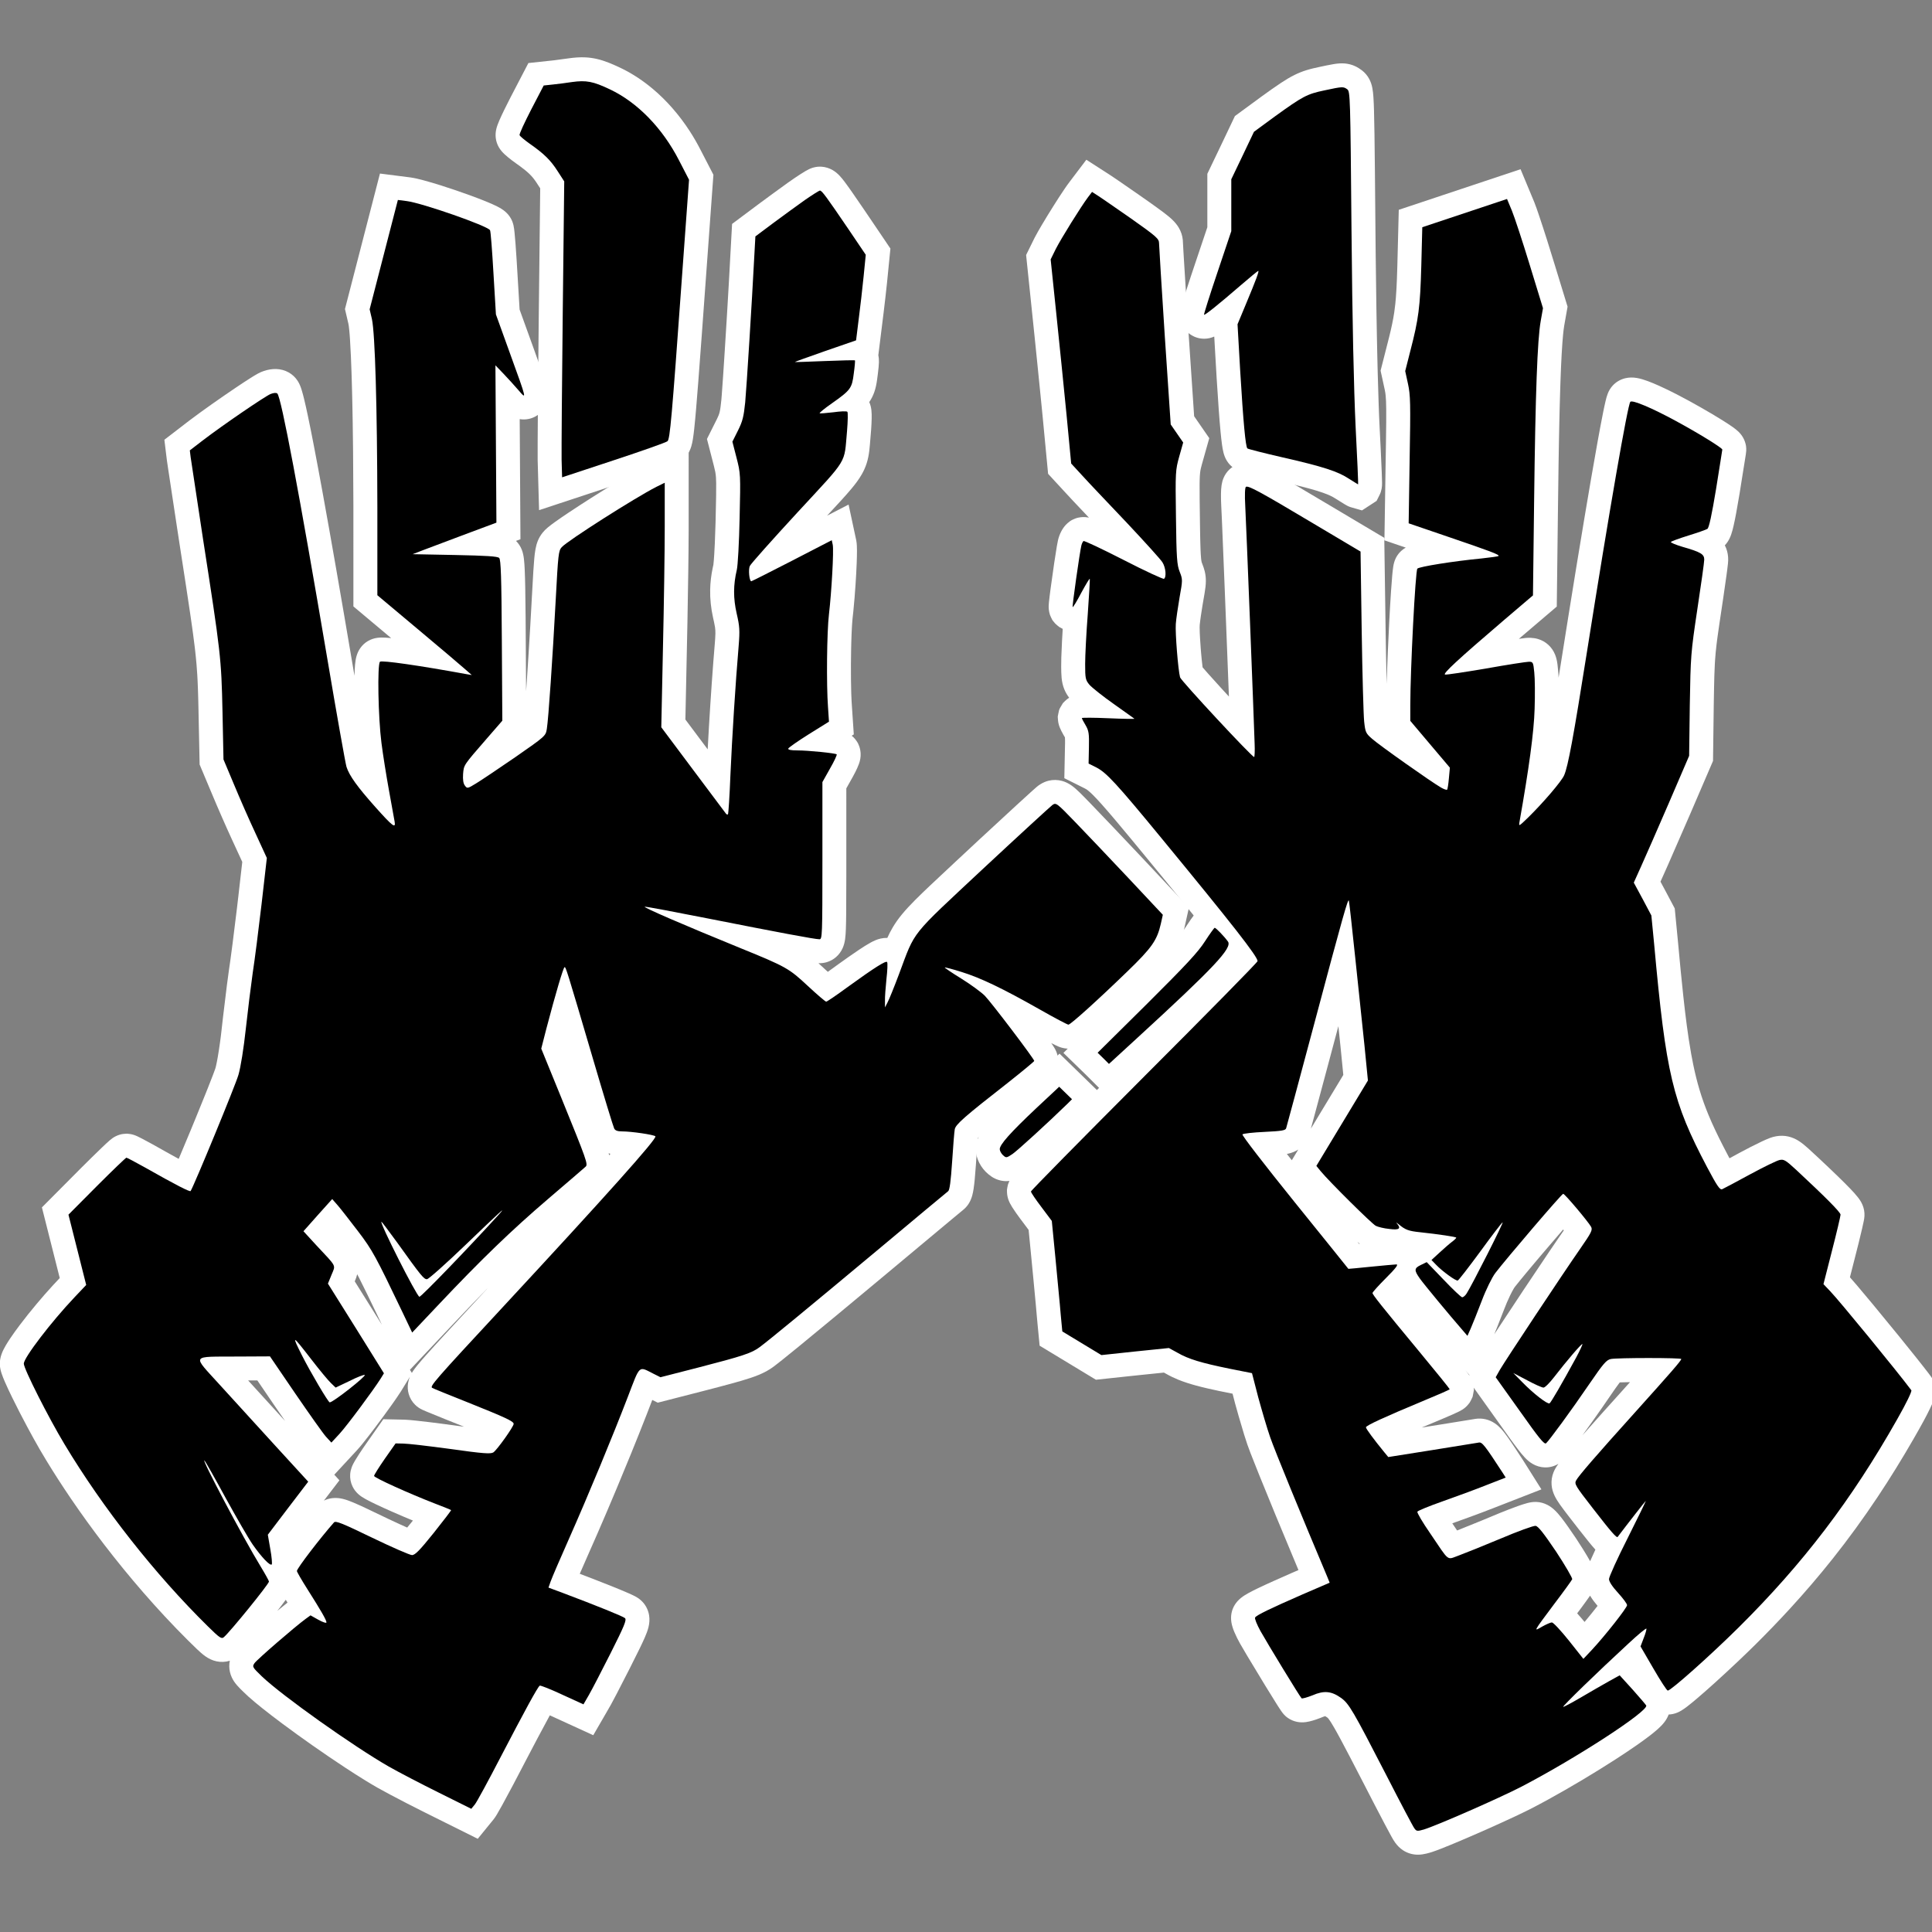 <?xml version="1.0" encoding="UTF-8" standalone="no"?>
<svg
   version="1.0"
   width="600pt"
   height="600pt"
   viewBox="0 0 600 600"
   preserveAspectRatio="xMidYMid"
   id="svg6"
   sodipodi:docname="push.svg"
   inkscape:version="1.3.2 (091e20e, 2023-11-25, custom)"
   xmlns:inkscape="http://www.inkscape.org/namespaces/inkscape"
   xmlns:sodipodi="http://sodipodi.sourceforge.net/DTD/sodipodi-0.dtd"
   xmlns="http://www.w3.org/2000/svg"
   xmlns:svg="http://www.w3.org/2000/svg">
  <rect x="0" y="0" width="600" height="600" fill="#808080" stroke="none"/>
  <defs
     id="defs6" />
  <sodipodi:namedview
     id="namedview6"
     pagecolor="#ffffff"
     bordercolor="#000000"
     borderopacity="0.25"
     inkscape:showpageshadow="2"
     inkscape:pageopacity="0.0"
     inkscape:pagecheckerboard="0"
     inkscape:deskcolor="#d1d1d1"
     inkscape:document-units="pt"
     inkscape:zoom="0.9"
     inkscape:cx="404.44444"
     inkscape:cy="422.77778"
     inkscape:window-width="2560"
     inkscape:window-height="1369"
     inkscape:window-x="1912"
     inkscape:window-y="515"
     inkscape:window-maximized="1"
     inkscape:current-layer="svg6" />
  <g
     transform="matrix(0.051,0,0,-0.051,-52.641,639.52)"
     fill="#000000"
     stroke="none"
     id="g6"
     inkscape:label="backdrop">
    <path
       id="path1"
       d="m 4313.678,9472.293 c -2.499,88.786 -5.064,177.57 -7.498,266.357 -0.327,34.466 -0.122,68.933 -0.011,103.4 0.361,88.219 1.048,176.436 1.744,264.653 1.365,167.586 3.048,335.169 4.939,502.75 2.859,256.317 5.8,512.634 8.688,768.952 0.054,4.796 0.108,9.593 0.163,14.39 -7.869,12.173 -15.668,24.392 -23.67,36.479 -11.877,17.669 -25.058,34.556 -40.335,49.429 -17.931,17.618 -37.831,33.068 -58.013,47.996 -15.927,11.754 -32.349,22.827 -48.104,34.816 -16.174,12.222 -31.951,25.002 -46.84,38.772 -12.893,12.02 -24.693,25.391 -33.727,40.585 -10.984,18.225 -17.864,38.879 -20.134,60.031 -1.919,17.489 -0.652,35.274 3.327,52.398 4.176,18.115 11.141,35.424 18.414,52.48 9.476,21.971 19.795,43.566 30.236,65.09 11.649,23.857 23.568,47.582 35.734,71.178 14.951,28.871 30.017,57.681 45.011,86.53 22.049,42.36 44.096,84.72 66.146,127.079 50.49,5.411 100.982,10.797 151.469,16.232 0.951,0.107 2.365,0.271 3.023,0.342 1.454,0.171 3.15,0.366 4.454,0.522 28.777,3.418 57.478,7.436 86.152,11.622 34.279,4.835 68.981,7.644 103.604,5.812 22.745,-1.151 45.383,-4.309 67.581,-9.398 25.762,-5.853 50.905,-14.191 75.44,-23.94 26.11,-10.333 51.607,-22.14 76.891,-34.334 68.387,-33.46 132.043,-76.214 190.194,-125.27 41.605,-35.116 80.461,-73.462 116.423,-114.33 39.304,-44.662 75.192,-92.311 107.529,-142.243 24.131,-37.256 46.257,-75.802 66.418,-115.345 25.828,-49.966 51.656,-99.932 77.483,-149.898 -16.783,-230.793 -33.569,-461.586 -50.319,-692.381 -6.604,-91.589 -13.21,-183.177 -19.902,-274.758 -7.176,-97.98 -14.414,-195.955 -21.95,-293.907 -4.341,-56.05 -8.768,-112.094 -13.549,-168.108 -3.362,-39.105 -6.867,-78.2 -11.05,-117.227 -2.312,-21.075 -4.798,-42.139 -8.129,-63.08 -2.43,-15 -5.4,-29.947 -9.759,-44.516 -5.983,-19.784 -14.966,-38.783 -27.486,-55.287 -13.299,-17.645 -30.446,-32.392 -49.963,-42.766 -13.411,-7.303 -27.672,-12.844 -41.853,-18.435 -23.131,-9.006 -46.498,-17.388 -69.868,-25.748 -50.224,-17.867 -100.661,-35.129 -151.182,-52.136 -57.675,-19.416 -115.505,-38.361 -173.283,-57.468 -137.776,-45.489 -275.553,-90.978 -413.33,-136.466 -0.369,13.049 -0.738,26.098 -1.107,39.147 z"
       style="fill:#ffffff;fill-opacity:1" />
    <path
       id="path2"
       d="m 9313.125,9435.17 c -7.849,2.242 -15.697,4.484 -23.545,6.731 -1.526,0.438 -3.27,0.932 -4.879,1.392 -9.548,2.731 -19.109,5.425 -28.627,8.26 -13.815,4.498 -26.673,11.466 -38.918,19.204 -16.364,10.16 -32.691,20.38 -49.004,30.621 -6.323,4.102 -12.711,8.115 -19.35,11.693 -19.559,10.673 -40.349,18.868 -61.331,26.266 -24.984,8.718 -50.363,16.253 -75.85,23.348 -8.674,2.416 -17.371,4.745 -26.071,7.064 -0.058,0.019 -1.108,0.292 -1.535,0.406 -3.159,0.832 -6.318,1.663 -9.477,2.495 -0.042,0.01 -1.108,0.286 -1.532,0.395 -1.981,0.513 -3.961,1.026 -5.942,1.539 -0.327,0.087 -1.163,0.299 -1.685,0.434 -1.95,0.5 -3.899,1.001 -5.848,1.502 -0.21,0.049 -1.162,0.294 -1.659,0.419 -25.426,6.484 -50.924,12.678 -76.453,18.743 -0.305,0.075 -1.168,0.276 -1.687,0.4 -12.454,2.947 -24.915,5.86 -37.381,8.755 -0.545,0.129 -1.429,0.331 -2.104,0.488 -29.781,6.873 -59.573,13.696 -89.312,20.747 -37.489,8.865 -74.926,17.962 -112.217,27.63 -16.505,4.309 -32.99,8.735 -49.248,13.911 -14.388,4.705 -28.397,10.824 -41.069,19.165 -18.414,12.023 -34.004,28.258 -45.516,46.98 -9.556,15.442 -16.16,32.566 -20.584,50.139 -4.04,15.893 -6.605,32.112 -8.922,48.332 -3.483,25.016 -6.091,50.144 -8.524,75.281 -4.272,44.739 -7.768,89.547 -11.065,134.367 -4.619,63.17 -8.708,126.377 -12.614,189.595 -2.542,41.328 -4.91,82.666 -7.26,124.005 -2.563,44.9 -5.127,89.799 -7.694,134.699 -18.676,-8.296 -39.001,-12.999 -59.459,-13.23 -9.608,-0.199 -19.217,0.701 -28.681,2.329 -6.554,1.147 -12.981,2.91 -19.298,4.983 -7.693,2.465 -15.298,5.366 -22.307,9.421 -7.101,3.909 -14.204,7.88 -20.765,12.657 -4.528,3.409 -8.434,7.536 -12.582,11.378 -5.617,5.328 -11.098,10.812 -16.353,16.492 -5.902,10.444 -12.014,20.775 -17.548,31.422 -1.913,3.409 -3.178,7.147 -3.948,10.973 -2.466,10.273 -5.56,20.478 -6.388,31.06 -1.219,12.771 -1.064,25.702 0.939,38.387 2.28,15.12 6.746,29.782 10.982,44.438 7.817,26.64 16.286,53.083 24.702,79.538 18.964,59.278 38.731,118.295 58.598,177.274 23.361,69.518 46.718,139.036 70.073,208.556 0,108.428 0,216.856 0,325.285 29.532,61.636 59.086,123.262 88.568,184.922 0.143,0.31 0.515,1.084 0.746,1.572 26.199,55.057 52.399,110.115 78.598,165.172 54.144,39.743 108.248,79.543 162.438,119.224 39.448,28.362 78.841,56.834 119.385,83.623 26.311,17.291 53.251,33.734 81.507,47.675 22.858,11.273 46.563,20.841 70.898,28.425 27.212,8.53 55.061,14.802 82.952,20.648 28.53,6.042 57.025,12.334 85.811,17.06 22.33,3.577 45.084,5.595 67.667,3.455 21.448,-1.995 42.608,-7.541 62.084,-16.787 14.514,-6.826 28.119,-15.482 40.868,-25.188 18.221,-14.133 33.476,-32.094 44.318,-52.455 9.085,-16.925 15.143,-35.364 18.792,-54.192 3.728,-18.779 5.34,-37.892 6.707,-56.964 1.819,-27.123 2.708,-54.298 3.533,-81.466 1.396,-48.045 2.14,-96.106 2.889,-144.165 1.079,-73.478 1.829,-146.961 2.587,-220.443 1.263,-126.912 2.302,-253.827 3.457,-380.741 0.4,-44.115 0.852,-88.375 1.304,-132.399 1.182,-108.334 2.59,-216.665 4.295,-324.992 0.023,-1.656 0.057,-3.533 0.084,-5.274 0.872,-54.706 1.851,-109.411 2.885,-164.115 0.015,-0.889 0.041,-2.066 0.06,-3.066 0.741,-37.226 1.513,-74.453 2.338,-111.678 0.021,-1.03 0.054,-2.332 0.08,-3.467 0.763,-32.975 1.55,-65.949 2.393,-98.921 0.049,-1.998 0.109,-4.199 0.163,-6.275 1.658,-63.563 3.515,-127.084 5.763,-190.628 1.788,-49.786 3.681,-99.57 6.242,-149.323 4.585,-89.975 9.062,-179.957 12.691,-269.976 0.807,-20.794 1.607,-41.591 1.849,-62.401 0.082,-11.753 -0.513,-23.564 -2.82,-35.113 -2.443,-12.893 -6.392,-25.563 -12.441,-37.237 -6.027,-12.055 -12.055,-24.109 -18.083,-36.164 -29.626,-19.322 -59.252,-38.644 -88.877,-57.969 -4.266,1.219 -8.531,2.438 -12.797,3.656 z"
       style="fill:#ffffff;fill-opacity:1" />
    <path
       id="path3"
       d="m 3920.527,1352.908 c -104.601,52.048 -209.209,104.079 -313.793,156.161 -67.071,33.651 -133.786,68.014 -200.059,103.214 -25.63,13.66 -51.211,27.42 -76.499,41.706 -27.19,15.484 -53.972,31.673 -80.606,48.091 -38.351,23.702 -76.282,48.077 -113.989,72.788 -68.65,45.037 -136.459,91.346 -203.674,138.493 -60.674,42.604 -120.829,85.95 -180.285,130.24 -41.788,31.165 -83.234,62.797 -123.968,95.33 -28.318,22.671 -56.341,45.738 -83.343,69.971 -10.675,9.604 -21.086,19.498 -31.334,29.556 -13.272,12.946 -26.548,25.937 -38.635,40.016 -11.997,14.025 -22.604,29.363 -30.389,46.139 -9.938,21.198 -15.446,44.508 -15.651,67.938 -0.13,11.473 1.002,22.957 3.301,34.197 -26.326,-8.192 -54.787,-9.374 -81.706,-3.412 -23.851,5.205 -46.314,15.866 -66.226,29.885 -18.618,12.957 -35.365,28.34 -51.85,43.855 -18.779,17.755 -37.103,35.982 -55.453,54.177 -94.52,94.097 -185.315,191.908 -272.799,292.571 -81.669,93.999 -160.445,190.51 -236.274,289.28 -70.354,91.633 -138.188,185.206 -203.174,280.722 -52.239,76.79 -102.666,154.821 -150.881,234.203 -13.1,21.574 -26.067,43.23 -38.687,65.088 -25.909,44.763 -50.834,90.088 -75.285,135.661 -32.147,60.013 -63.361,120.531 -93.296,181.679 -15.234,31.202 -30.14,62.575 -44.005,94.413 -7.297,16.851 -14.309,33.85 -20.128,51.275 -5.731,17.377 -9.889,35.421 -10.523,53.764 -0.876,21.348 2.917,42.736 9.994,62.846 6.569,18.757 15.756,36.47 25.698,53.635 8.674,14.881 18.021,29.358 27.593,43.674 18.239,27.186 37.565,53.626 57.231,79.792 32.969,43.709 67.26,86.411 102.371,128.414 33.096,39.519 67.019,78.35 101.928,116.278 13.154,14.289 26.508,28.391 39.871,42.485 -36.188,143.425 -72.379,286.849 -108.566,430.273 79.415,79.87 158.809,159.761 238.265,239.589 42.628,42.492 85.421,84.825 128.893,126.454 14.937,14.274 29.933,28.498 45.491,42.097 11.312,9.777 23.545,18.619 37.002,25.216 7.682,3.822 15.734,6.855 23.933,9.364 7.312,2.427 14.924,3.846 22.579,4.625 7.075,0.894 14.198,1.526 21.33,1.603 6.305,-0.471 12.586,-1.225 18.851,-2.058 15.513,-2.27 30.521,-7.301 44.684,-13.953 9.071,-4.206 17.956,-8.796 26.851,-13.359 21.528,-11.139 42.825,-22.717 64.067,-34.388 27.025,-14.944 53.836,-30.269 80.791,-45.339 26.658,-14.954 53.376,-29.802 80.199,-44.458 25.006,58.916 49.639,117.989 74.093,177.136 8.537,20.651 17.036,41.319 25.53,61.987 0.216,0.518 0.556,1.357 0.82,1.999 21.212,51.703 42.261,103.472 63.068,155.338 4.51,11.244 8.998,22.496 13.481,33.751 0.134,0.329 0.443,1.116 0.644,1.621 10.361,26.112 20.672,52.244 30.713,78.481 4.862,12.789 9.688,25.595 14.204,38.51 2.294,6.701 3.763,13.641 5.395,20.523 3.887,17.203 7.075,34.554 10.135,51.92 4.856,28.005 9.074,56.119 12.984,84.272 1.6,11.582 3.131,23.174 4.61,34.773 0.038,0.274 0.15,1.191 0.217,1.712 0.685,5.399 1.353,10.799 2.015,16.2 0.033,0.298 0.143,1.192 0.206,1.719 4.208,34.481 7.767,69.037 11.788,103.54 7.413,64.742 15.314,129.428 23.587,194.066 4.208,32.703 8.513,65.395 13.206,98.032 1.17,7.756 2.385,15.964 3.478,23.445 0.608,4.218 1.216,8.437 1.824,12.655 0.03,0.191 0.168,1.186 0.239,1.689 0.515,3.658 1.03,7.317 1.546,10.975 0.066,0.496 0.193,1.394 0.26,1.86 0.568,4.103 1.135,8.207 1.703,12.31 0.051,0.398 0.162,1.19 0.236,1.738 3.921,28.539 7.68,57.1 11.399,85.666 0.215,1.63 0.45,3.477 0.671,5.191 9.307,72.199 18.255,144.444 26.855,216.73 2.787,23.494 5.526,46.994 8.22,70.499 0.163,1.405 0.348,3.047 0.519,4.543 7.819,68.502 15.653,137.002 23.479,205.504 -13.634,29.638 -27.263,59.279 -40.912,88.91 -7.068,15.33 -14.204,30.82 -21.343,46.192 -21.049,45.581 -41.446,91.46 -61.62,137.434 -21.816,49.736 -43.206,99.66 -64.121,149.782 -23.895,56.93 -47.799,113.855 -71.71,170.778 -2.44,117.865 -4.876,235.73 -7.361,353.593 -0.39,16.859 -0.786,33.718 -1.234,50.54 -0.034,1.28 -0.069,2.679 -0.103,3.829 -0.988,36.37 -2.181,72.736 -4.002,109.074 -0.019,0.294 -0.062,1.199 -0.091,1.727 -0.448,8.841 -0.966,18.095 -1.474,26.671 -1.251,20.796 -2.735,41.578 -4.486,62.338 -0.023,0.235 -0.103,1.195 -0.148,1.71 -1.29,15.201 -2.717,30.391 -4.249,45.57 -0.033,0.284 -0.123,1.194 -0.177,1.718 -1.009,9.941 -2.075,19.877 -3.168,29.809 -0.038,0.308 -0.134,1.193 -0.194,1.722 -0.23,2.052 -0.459,4.104 -0.689,6.157 0.01,-0.052 -0.115,1.008 -0.16,1.375 -0.915,7.992 -1.906,16.429 -2.823,24.136 -2.907,24.185 -6.02,48.344 -9.248,72.489 -0.052,0.357 -0.161,1.19 -0.234,1.729 -1.674,12.558 -3.413,25.107 -5.144,37.657 -0.036,0.289 -0.166,1.189 -0.238,1.712 -4.028,28.86 -8.177,57.703 -12.406,86.534 -0.112,0.738 -0.263,1.781 -0.39,2.636 -7.729,52.586 -15.684,105.138 -23.705,157.68 -2.469,16.096 -4.938,32.192 -7.407,48.288 -5.17,33.611 -10.377,67.374 -15.581,101.041 -6.142,39.791 -12.356,79.651 -18.491,119.476 -6.38,41.536 -12.64,83.09 -18.966,124.634 -16.48,108.48 -32.951,216.963 -49.296,325.462 -2.62,17.522 -5.253,35.043 -7.747,52.584 -2.177,17.013 -4.172,34.049 -6.274,51.071 -3.038,24.912 -6.077,49.825 -9.113,74.737 50.859,39.104 101.668,78.271 152.584,117.3 45.994,34.867 92.909,68.499 140.053,101.787 47.432,33.458 95.226,66.404 143.373,98.824 29.105,19.563 58.338,38.944 87.953,57.728 15.142,9.547 30.362,18.998 46.08,27.576 10.847,5.853 22.135,10.916 33.827,14.833 24.909,8.641 51.309,13.575 77.732,12.618 26.018,-0.897 51.919,-7.676 74.699,-20.363 22.788,-12.631 42.364,-31.054 56.168,-53.167 9.956,-15.797 16.945,-33.257 22.548,-51.012 6.2,-19.415 11.174,-39.193 16.032,-58.979 8.074,-33.218 15.312,-66.632 22.413,-100.07 12.684,-60.033 24.552,-120.236 36.22,-180.474 18.72,-96.91 36.677,-193.965 54.373,-291.066 27.717,-152.353 54.673,-304.842 81.257,-457.396 16.469,-94.499 32.778,-189.025 48.987,-283.568 17.292,-100.872 34.44,-201.768 51.525,-302.675 3.892,-23.008 7.821,-46.03 11.753,-69.061 0.085,-0.404 0.037,0.985 0.07,1.294 0.581,22.299 1.418,44.608 3.459,66.828 1.629,17.168 3.966,34.35 8.7,50.968 4.928,17.629 12.675,34.511 23.233,49.486 12.32,17.57 28.466,32.455 47.057,43.185 17.466,10.149 36.994,16.627 56.999,19.309 16.544,2.273 33.309,2.076 49.946,1.116 11.301,-0.625 22.578,-1.615 33.84,-2.732 -76.628,64.274 -153.261,128.543 -229.893,192.812 0,205.203 0,410.406 -0.032,615.61 -0.223,108.56 -0.814,217.12 -1.905,325.675 -0.046,4.795 -0.091,9.59 -0.137,14.385 -8e-4,0.367 -0.012,1.161 -0.017,1.692 -0.593,53.548 -1.299,107.094 -2.133,160.639 -0.013,1.02 -0.037,2.307 -0.054,3.433 -0.473,29.189 -1.009,58.376 -1.573,87.564 -0.025,1.4 -0.061,3.035 -0.092,4.525 -0.337,16.176 -0.681,32.352 -1.041,48.527 -0.428,19.07 -0.885,38.241 -1.376,57.348 -0.03,1.144 -0.055,2.216 -0.083,3.282 -0.358,13.886 -0.743,27.771 -1.136,41.655 -0.016,0.447 -0.038,1.267 -0.056,1.857 -0.376,13.013 -0.773,26.026 -1.179,39.038 -0.016,0.404 -0.039,1.2 -0.058,1.754 -0.202,6.23 -0.404,12.46 -0.606,18.689 -0.01,0.304 -0.04,1.169 -0.057,1.688 -1.054,31.226 -2.24,62.449 -3.592,93.664 -0.013,0.387 -0.053,1.199 -0.076,1.749 -1.499,33.713 -3.21,67.419 -5.402,101.095 -0.02,0.244 -0.081,1.196 -0.117,1.714 -0.18,2.666 -0.359,5.332 -0.539,7.998 -0.011,0.195 -0.084,1.196 -0.119,1.702 -0.405,5.889 -0.844,11.774 -1.289,17.66 0,-0.08 -0.091,1.126 -0.126,1.544 -1.432,17.987 -3.003,35.973 -5.365,53.865 -0.675,4.862 -1.433,9.718 -2.641,14.48 -6.872,29.312 -13.687,58.637 -20.538,87.955 71.034,275.029 142.062,550.06 213.096,825.089 62.322,-7.939 124.655,-15.798 186.965,-23.834 25.673,-3.759 50.889,-10.026 75.961,-16.603 36.788,-9.753 73.209,-20.83 109.507,-32.258 54.244,-17.169 108.12,-35.49 161.657,-54.745 40.059,-14.437 79.927,-29.431 119.303,-45.647 20.354,-8.427 40.582,-17.206 60.269,-27.108 17.938,-9.094 35.443,-19.433 50.55,-32.815 13.451,-11.855 25.014,-25.909 33.658,-41.637 7.051,-12.777 12.154,-26.597 15.325,-40.835 3.183,-14.049 4.678,-28.4 6.229,-42.699 2.402,-22.956 4.186,-45.97 5.975,-68.979 4.781,-62.475 8.5,-125.024 12.196,-187.57 4.252,-71.143 8.504,-142.285 12.757,-213.428 29.178,-80.845 58.347,-161.694 87.566,-242.525 17.977,-49.692 36.116,-99.503 53.612,-149.435 7.367,-21.133 14.621,-42.316 20.974,-63.78 5.111,-17.44 9.316,-35.277 10.451,-53.465 1.217,-19.64 -1.053,-39.552 -7.244,-58.257 -5.259,-16.078 -13.265,-31.261 -23.624,-44.638 -6.564,-8.616 -14.256,-16.33 -22.501,-23.334 -6.435,-5.316 -13.378,-9.993 -20.541,-14.267 -6.776,-3.993 -13.97,-7.229 -21.321,-10.006 -7.278,-2.869 -14.802,-5.145 -22.509,-6.525 -8.432,-1.751 -17.01,-2.905 -25.632,-2.975 -9.508,-0.298 -19.045,0.324 -28.421,1.938 -0.534,0.012 -0.097,-1.109 -0.232,-1.561 1.522,-243.293 3.047,-486.586 4.568,-729.879 -9.041,-3.372 -18.082,-6.744 -27.123,-10.117 15.313,-15.089 27.3,-33.482 35.144,-53.486 7.161,-18.047 10.894,-37.246 13.161,-56.468 2.405,-20.087 3.516,-40.299 4.545,-60.495 1.778,-37.522 2.627,-75.079 3.397,-112.632 1.159,-59.856 1.771,-119.721 2.289,-179.585 0.651,-78.649 1.016,-157.301 1.524,-235.951 0.445,-72.294 0.889,-144.588 1.334,-216.881 0.649,9.13 1.298,18.259 1.947,27.389 0.03,0.386 0.084,1.198 0.123,1.747 0.675,9.728 1.351,19.456 2.026,29.185 0.076,1.17 0.177,2.594 0.262,3.862 0.399,5.812 0.803,11.771 1.199,17.492 3.395,49.979 6.606,99.971 9.768,149.965 0.031,0.562 0.09,1.464 0.133,2.157 3.34,53.361 6.546,106.731 9.664,160.105 0.073,1.204 0.154,2.662 0.231,3.964 2.568,44.11 5.054,88.225 7.461,132.345 0.922,16.895 1.849,34.011 2.766,50.965 2.752,50.68 5.441,101.364 8.612,152.02 1.648,25.759 3.344,51.519 5.712,77.223 1.847,19.546 3.973,39.095 7.602,58.402 3.146,16.627 7.486,33.082 13.884,48.771 7.117,17.647 16.757,34.281 28.647,49.143 9.284,11.681 19.889,22.28 31.348,31.825 14.564,12.27 29.962,23.497 45.395,34.635 25.582,18.328 51.627,35.997 77.765,53.521 47.401,31.686 95.284,62.644 143.386,93.252 60.661,38.562 121.743,76.465 183.345,113.506 34.366,20.629 68.913,40.966 103.902,60.524 14.642,8.153 29.362,16.174 44.326,23.721 13.266,6.573 26.545,13.01 39.826,19.547 73.584,36.083 147.175,72.153 220.762,108.23 -0.01,-173.813 0.019,-347.627 -0.038,-521.44 -0.239,-83.856 -1.266,-167.707 -2.367,-251.556 -1.377,-101.926 -3.092,-203.848 -5.04,-305.764 -1.18,-61.571 -2.523,-123.139 -3.859,-184.707 -2.897,-137.423 -5.788,-274.846 -8.672,-412.269 45.265,-60.515 90.537,-121.025 135.791,-181.549 4.949,92.958 10.463,185.886 16.463,278.782 5.508,85.116 11.453,170.204 17.986,255.247 2.845,36.959 5.862,73.904 8.964,110.842 1.555,19.785 3.098,39.585 3.549,59.431 0.259,13.278 -0.258,26.608 -2.357,39.737 -3.062,20.21 -8.059,40.05 -12.397,60.007 -11.993,54.876 -18.286,111.105 -17.151,167.305 0.868,44.915 6.289,89.703 15.542,133.65 1.295,6.298 2.724,12.569 4.09,18.85 1.187,8.825 1.856,17.709 2.616,26.579 0.846,10.696 1.609,21.398 2.298,32.104 0.015,0.293 0.075,1.198 0.108,1.726 1.462,23.008 2.633,46.032 3.707,69.061 0.015,0.261 0.054,1.199 0.078,1.72 1.912,42.218 3.357,84.458 4.407,126.706 0.118,4.956 0.236,9.913 0.354,14.869 0.012,0.661 0.037,1.637 0.053,2.423 0.975,44.336 2.022,88.671 2.813,133.011 0.085,5.185 0.17,10.371 0.255,15.556 0,0.37 0.017,1.201 0.024,1.747 0.352,23.618 0.606,47.24 0.304,70.86 0,0.379 -0.019,1.201 -0.027,1.749 -0.404,22.581 -1.136,45.428 -5.495,67.714 -2.317,12 -5.284,23.861 -8.283,35.705 -0.091,0.368 -0.296,1.164 -0.43,1.696 -0.902,3.546 -1.804,7.092 -2.707,10.638 -0.054,0.195 -0.3,1.16 -0.428,1.653 -12.927,50.157 -25.855,100.314 -38.781,150.472 20.621,41.26 41.306,82.489 61.841,123.792 6.3,12.984 12.236,26.295 15.429,40.43 2.271,9.604 3.856,19.355 5.208,29.125 0,0.01 0.155,1.131 0.214,1.56 1.99,14.9 3.73,29.836 5.142,44.802 0.818,9.127 1.539,18.711 2.239,27.566 2.793,36.652 5.312,73.324 7.804,109.997 0.473,7.015 0.95,14.145 1.421,21.089 1.542,23.194 3.077,46.458 4.586,69.686 0.548,8.431 1.101,17.031 1.651,25.527 0.81,12.567 1.617,25.196 2.428,37.803 0.131,2.019 0.269,4.24 0.403,6.338 3.794,59.687 7.506,119.38 11.136,179.078 0.769,12.7 1.543,25.553 2.314,38.312 0.942,15.647 1.88,31.373 2.821,47.061 2.019,33.863 4.006,67.923 5.969,101.866 0.588,10.205 1.179,20.494 1.769,30.741 0.118,2.029 0.242,4.26 0.362,6.366 0.597,10.546 1.202,21.165 1.794,31.665 0.356,6.338 0.712,12.676 1.068,19.014 2.252,40.187 4.399,80.549 6.54,120.807 2.999,55.391 6.085,110.778 9.131,166.167 0.566,10.261 1.132,20.521 1.698,30.782 57.361,42.88 114.691,85.8 172.099,128.618 55.762,41.056 111.585,82.033 167.843,122.41 13.489,9.692 27.101,19.216 40.901,28.461 21.209,14.312 42.591,28.394 64.586,41.476 14.451,8.545 29.496,16.348 45.619,21.225 17.381,5.332 35.732,7.558 53.878,6.292 24.043,-1.592 47.629,-9.03 68.374,-21.257 15.161,-8.885 28.737,-20.288 40.814,-33.012 11.778,-12.364 22.277,-25.864 32.579,-39.459 15.832,-21.095 30.967,-42.701 46.083,-64.311 24.356,-34.957 48.355,-70.16 72.373,-105.349 21.331,-31.274 42.533,-62.635 63.707,-94.015 31.764,-47.035 63.527,-94.071 95.292,-141.106 -6.99,-70.296 -13.932,-140.597 -20.968,-210.888 -6.118,-58.955 -13.021,-117.824 -20.152,-176.664 -5.57,-45.458 -11.288,-90.898 -16.901,-136.351 -5.208,-41.998 -10.416,-83.996 -15.624,-125.994 3.089,-13.825 4.095,-28.052 3.686,-42.194 -0.315,-10.412 -1.129,-20.804 -2.079,-31.176 -2.28,-24.765 -5.724,-49.399 -8.943,-74.054 -3.576,-26.226 -8.54,-52.411 -17.423,-77.408 -7.505,-21.232 -17.731,-41.516 -30.496,-60.074 6.951,-15.384 11.161,-31.927 13.067,-48.679 1.954,-17.088 1.916,-34.322 1.663,-51.495 -0.431,-22.64 -1.692,-45.257 -3.257,-67.845 -1.336,-18.608 -3.121,-37.179 -4.615,-55.774 -0.048,-0.561 -0.118,-1.462 -0.175,-2.154 -1.945,-23.762 -3.654,-47.554 -6.543,-71.226 -3.159,-25.465 -7.934,-50.809 -15.782,-75.272 -7.193,-22.599 -16.814,-44.405 -28.447,-65.066 -18.115,-32.273 -40.723,-61.748 -64.363,-90.127 -20.23,-24.229 -41.336,-47.707 -62.55,-71.074 -28.37,-31.192 -57.097,-62.055 -85.745,-92.99 43.643,22.544 87.287,45.086 130.93,67.631 15.597,-72.793 31.257,-145.573 46.768,-218.384 3.734,-20.068 4.14,-40.55 4.285,-60.903 0.096,-25.922 -0.736,-51.836 -1.69,-77.737 -1.674,-43.169 -4.128,-86.305 -6.941,-129.414 -3.625,-54.541 -7.934,-109.043 -13.457,-163.427 -1.486,-14.524 -3.148,-29.028 -4.742,-43.54 -0.947,-9.26 -1.672,-18.54 -2.336,-27.824 -0.014,-0.171 -0.084,-1.194 -0.119,-1.696 -0.2,-2.816 -0.385,-5.633 -0.572,-8.45 -0.01,-0.171 -0.075,-1.195 -0.106,-1.697 -0.404,-6.228 -0.745,-12.46 -1.097,-18.692 0,0.038 -0.059,-1.134 -0.082,-1.559 -0.526,-9.878 -0.962,-19.326 -1.388,-29.075 -0.014,-0.245 -0.049,-1.16 -0.072,-1.674 -0.12,-2.883 -0.24,-5.766 -0.361,-8.649 0,-0.058 -0.043,-1.145 -0.058,-1.585 -0.53,-13.526 -0.996,-27.544 -1.39,-40.768 -0.407,-14.133 -0.757,-28.267 -1.056,-42.402 -0.01,-0.303 -0.024,-1.2 -0.035,-1.731 -1.266,-61.952 -1.577,-123.924 -0.949,-185.886 3e-4,-0.299 0.014,-1.158 0.018,-1.672 0.297,-24.707 0.73,-49.413 1.451,-74.111 0,-0.294 0.036,-1.2 0.051,-1.729 0.138,-4.671 0.304,-9.831 0.453,-14.195 0.448,-12.638 0.947,-25.275 1.61,-37.904 0.01,-0.236 0.065,-1.198 0.092,-1.713 0.054,-0.995 0.108,-1.991 0.162,-2.986 0,-0.01 0.067,-1.138 0.094,-1.57 1.003,-17.305 2.262,-34.594 3.39,-51.892 3.28,-48.923 6.53,-97.847 9.808,-146.77 -4.261,-2.654 -8.522,-5.307 -12.783,-7.961 6.643,-5.354 12.921,-11.19 18.537,-17.619 3.792,-4.447 7.196,-9.206 10.627,-13.932 3.128,-4.433 6.106,-8.987 8.771,-13.709 4.177,-10.123 9.062,-20.043 11.615,-30.747 2.576,-10.094 4.398,-20.412 4.854,-30.833 1.201,-21.944 -2.74,-43.989 -10.254,-64.581 -6.25,-17.584 -14.416,-34.401 -22.734,-51.079 -9.456,-18.753 -19.752,-37.066 -30.121,-55.325 -8.005,-14.265 -16.01,-28.529 -24.015,-42.794 -0.01,-179.023 -0.01,-358.047 -0.041,-537.07 -0.056,-76.053 -0.111,-152.107 -0.824,-228.157 -0.336,-31.135 -0.802,-62.273 -1.956,-93.39 -0.771,-19.649 -1.867,-39.316 -4.471,-58.82 -2.66,-19.323 -7.368,-38.501 -15.539,-56.272 -9.471,-20.789 -23.371,-39.61 -40.8,-54.416 -22.454,-19.159 -50.56,-31.626 -79.857,-35.292 -8.733,-1.138 -17.561,-1.45 -26.359,-1.162 19.188,-17.382 38.026,-35.146 57.147,-52.602 21.611,15.49 42.988,31.304 64.624,46.761 41.945,30.099 84.035,60.015 126.988,88.665 22.122,14.703 44.466,29.126 67.708,42.009 19.589,10.794 40.176,20.249 62.083,25.193 13.402,3.05 27.189,4.5 40.933,4.025 9.94,22.092 20.917,43.734 33.322,64.549 16.266,27.383 34.871,53.339 55.087,77.937 25.249,30.784 52.693,59.682 80.727,87.924 30.009,30.192 60.799,59.595 91.684,88.887 50.321,47.619 101.063,94.789 151.677,142.096 47.599,44.459 95.196,88.92 142.935,133.23 76.947,71.459 154.038,142.761 231.413,213.756 31.984,29.32 63.983,58.624 96.207,87.681 9.293,8.315 18.519,16.711 28.077,24.723 6.378,5.346 13.172,10.181 20.242,14.567 15.567,9.745 32.55,17.347 50.408,21.745 27.159,6.739 56.055,6.26 82.986,-1.33 19.639,-5.484 38.148,-14.637 54.922,-26.174 18.533,-12.772 35.139,-28.073 51.24,-43.734 21.823,-21.292 42.979,-43.252 64.188,-65.152 46.291,-47.768 92.19,-95.915 138.019,-144.125 58.222,-61.256 116.311,-122.639 174.317,-184.099 24.892,-26.357 49.694,-52.798 74.474,-79.261 71.554,-76.347 143.108,-152.693 214.663,-229.04 -10.067,-45.252 -20.044,-90.523 -30.226,-135.75 -7.851,-33.631 -17.991,-66.844 -32.212,-98.364 -15.208,-33.917 -34.958,-65.68 -57.522,-95.173 -23.21,-30.464 -49.076,-58.785 -75.595,-86.375 -32.646,-33.853 -66.51,-66.499 -100.362,-99.136 -45.733,-44.031 -91.784,-87.732 -138.231,-131.009 -34.572,-32.195 -69.362,-64.159 -104.578,-95.65 -21.969,-19.612 -44.084,-39.069 -66.741,-57.886 -11.923,-9.841 -23.983,-19.549 -36.687,-28.372 -12.607,-8.713 -26.105,-16.261 -40.541,-21.489 -14.263,-5.231 -29.318,-8.272 -44.489,-9.033 -5.165,-0.431 -10.37,-0.526 -15.527,0.061 -10.518,0.849 -21.029,2.335 -31.18,5.288 -14.818,4.047 -28.823,10.499 -42.576,17.24 -7.318,3.569 -14.582,7.249 -21.818,10.982 6.684,-9.681 13.293,-19.427 19.331,-29.528 8.255,-13.966 14.881,-28.992 18.625,-44.812 2.949,-12.302 4.325,-24.974 4.239,-37.62 -0.106,-8.578 -1.268,-17.106 -2.939,-25.51 -1.42,-7.574 -3.393,-15.062 -6.282,-22.216 -3.031,-7.863 -6.4,-15.632 -10.792,-22.842 -7.125,-12.219 -16.06,-23.334 -26.163,-33.216 -8.445,-8.322 -17.495,-15.993 -26.468,-23.732 -19.847,-16.982 -40.09,-33.493 -60.325,-50.008 -28.378,-23.089 -56.941,-45.953 -85.7,-68.567 -58.45,-45.753 -116.987,-91.518 -174.79,-138.144 -1.209,-0.975 -2.418,-1.95 -3.628,-2.924 -0.059,-0.043 -0.89,-0.723 -1.236,-1.002 -23.879,-19.379 -47.687,-38.86 -70.837,-59.11 -6.7,-5.887 -13.369,-11.814 -19.843,-17.949 -0.942,-10.423 -1.804,-20.854 -2.648,-31.285 -0.025,-0.36 -0.095,-1.197 -0.137,-1.74 -0.976,-12.278 -1.923,-24.558 -2.83,-36.84 -0.035,-0.445 -0.093,-1.264 -0.137,-1.852 -2.314,-31.089 -4.323,-62.2 -6.455,-93.302 -2.007,-28.845 -4.175,-57.681 -6.928,-86.465 -1.935,-19.708 -4.03,-39.412 -7.031,-58.99 -2.04,-12.994 -4.447,-25.951 -7.828,-38.669 -5.009,-18.699 -12.386,-36.887 -23.024,-53.117 -9.339,-14.334 -21.026,-27.146 -34.529,-37.658 -21.079,-17.241 -41.972,-34.707 -62.93,-52.095 -0.767,-0.634 -1.742,-1.45 -2.589,-2.154 -111.504,-92.809 -222.811,-185.853 -334.096,-278.924 -37.508,-31.397 -75.101,-62.691 -112.664,-94.021 -85.816,-71.519 -171.672,-142.99 -257.679,-214.28 -75.525,-62.616 -151.141,-125.124 -227.057,-187.266 -34.734,-28.404 -69.539,-56.723 -104.586,-84.74 -16.491,-13.141 -33.039,-26.217 -49.904,-38.877 -14.075,-10.439 -28.808,-20.001 -44.174,-28.432 -31.02,-17.11 -64.211,-29.858 -97.752,-41.058 -34.869,-11.587 -70.2,-21.718 -105.604,-31.528 -58.926,-16.26 -118.092,-31.637 -177.279,-46.913 -72.89,-18.747 -145.801,-37.415 -218.701,-56.124 -20.961,-5.377 -41.923,-10.753 -62.884,-16.13 -11.11,5.553 -22.22,11.105 -33.33,16.658 -10.989,-28.826 -22.029,-57.632 -33.252,-86.367 -31.964,-82.054 -64.77,-163.777 -97.96,-245.341 -27.988,-68.71 -56.328,-137.276 -84.974,-205.714 -38.825,-92.792 -78.242,-185.337 -118.389,-277.565 -17.879,-41.058 -35.967,-82.025 -54.152,-122.948 -16.157,-36.445 -32.153,-72.961 -47.965,-109.556 -0.138,-0.329 -0.475,-1.103 -0.689,-1.602 -1.369,-3.179 -2.739,-6.359 -4.108,-9.538 68.221,-25.973 136.306,-52.311 204.03,-79.557 30.728,-12.376 61.376,-24.961 91.736,-38.218 14.953,-6.579 29.85,-13.337 44.226,-21.112 15.638,-8.612 30.313,-19.228 42.427,-32.409 21.342,-22.921 35.395,-52.453 39.97,-83.419 3.495,-23.209 1.788,-47.039 -3.837,-69.775 -5.338,-22.058 -13.861,-43.172 -22.842,-63.959 -9.889,-22.679 -20.61,-44.982 -31.401,-67.242 -19.224,-39.503 -38.996,-78.736 -58.812,-117.945 -26.835,-52.95 -53.89,-105.79 -81.358,-158.414 -11.234,-21.485 -22.545,-42.932 -34.17,-64.209 -9.191,-16.659 -18.926,-33.008 -28.403,-49.503 -26.476,-45.732 -52.952,-91.464 -79.427,-137.196 -85.088,38.922 -170.196,77.795 -255.25,116.789 -3.1,1.437 -6.192,2.891 -9.299,4.314 -24.59,-44.918 -48.626,-90.136 -72.604,-135.382 -3.955,-7.482 -7.91,-14.964 -11.865,-22.446 -0.276,-0.532 -0.715,-1.357 -1.053,-2.002 -18.001,-34.122 -35.919,-68.287 -53.805,-102.469 -3.913,-7.493 -7.906,-15.125 -11.85,-22.672 -0.886,-1.697 -1.735,-3.315 -2.595,-4.965 -4.351,-8.346 -8.761,-16.797 -13.075,-25.077 -18.732,-35.996 -37.459,-71.995 -56.436,-107.862 -22.014,-41.652 -44.256,-83.185 -66.981,-124.453 -10.681,-19.333 -21.476,-38.608 -32.805,-57.571 -6.042,-9.998 -12.357,-19.868 -19.682,-28.985 -5.178,-6.482 -10.499,-12.848 -15.704,-19.309 -26.801,-32.896 -53.603,-65.792 -80.404,-98.689 -6.958,3.462 -13.917,6.925 -20.875,10.387 z M 2730.637,2738.338 c 17.346,14.325 34.765,28.566 52.461,42.457 -3.62,5.737 -7.253,11.467 -10.854,17.217 -14.619,-20.299 -29.891,-40.117 -45.245,-59.863 -2.107,-2.696 -4.213,-5.391 -6.319,-8.086 3.319,2.759 6.638,5.517 9.957,8.275 z m 784.994,504.207 c 10.426,12.506 20.718,25.123 30.967,37.773 -41.542,17.089 -82.872,34.693 -123.994,52.768 -34.437,15.159 -68.726,30.66 -102.702,46.827 -20.383,9.744 -40.69,19.677 -60.497,30.554 -15.928,8.777 -31.555,18.408 -45.099,30.634 -14.602,13.112 -26.801,28.958 -35.337,46.651 -11.391,23.446 -16.483,49.951 -14.327,75.944 1.105,13.996 4.25,27.806 9.119,40.968 5.296,14.485 12.787,28.028 20.568,41.3 7.781,13.124 15.998,25.983 24.299,38.782 15.523,23.859 31.597,47.354 47.987,70.624 33.235,47.361 66.494,94.705 99.734,142.062 44.078,-0.949 88.159,-1.831 132.235,-2.858 22.782,-1.068 45.465,-3.531 68.143,-5.857 50.276,-5.336 100.451,-11.587 150.601,-17.988 37.394,-4.818 74.758,-9.864 112.097,-15.092 0.407,-0.052 1.19,-0.163 1.74,-0.238 4.902,-0.675 9.805,-1.351 14.707,-2.026 0.365,-0.053 1.19,-0.162 1.731,-0.237 3.438,-0.467 6.876,-0.935 10.314,-1.402 -38.312,15.406 -76.712,30.591 -115.026,45.992 -38.496,15.469 -76.955,31.035 -115.247,47.005 -8.361,3.541 -16.732,7.069 -24.956,10.921 -15.634,7.422 -30.137,17.308 -42.47,29.472 -18.663,18.283 -32.46,41.492 -39.53,66.649 -6.04,21.259 -7.261,43.832 -3.779,65.645 2.075,13.183 5.879,26.072 11.094,38.35 -18.438,-30.078 -36.815,-60.192 -55.358,-90.205 -17.188,-26.846 -35.523,-52.931 -53.934,-78.945 -32.63,-45.931 -66.079,-91.276 -99.95,-136.299 -25.414,-33.708 -51.113,-67.208 -77.587,-100.093 -12.117,-14.987 -24.441,-29.825 -37.562,-43.949 -8.268,-8.949 -16.573,-17.864 -24.834,-26.82 -37.007,-39.967 -74.015,-79.933 -111.021,-119.901 10.405,-11.36 20.81,-22.72 31.215,-34.08 -31.462,-41.186 -62.927,-82.37 -94.391,-123.555 16.334,8.025 34.096,13.073 52.181,15.038 20.935,2.292 42.208,0.43 62.641,-4.519 22.368,-5.326 43.823,-13.786 64.999,-22.618 24.615,-10.353 48.843,-21.591 73.047,-32.862 46.698,-21.84 93.002,-44.506 139.536,-66.691 22.085,-10.483 44.245,-20.81 66.476,-30.981 15.373,-7.012 30.896,-14.026 46.412,-20.846 0.564,-0.248 1.127,-0.496 1.691,-0.744 1.355,1.615 2.711,3.231 4.066,4.846 z m -750.541,648.771 c -21.892,31.56 -43.706,63.173 -65.339,94.911 -30.973,45.394 -61.893,90.823 -92.847,136.23 -2.574,3.778 -5.149,7.556 -7.723,11.334 -18.656,-0.094 -37.312,-0.192 -55.969,-0.283 71.442,-78.485 142.922,-156.934 214.5,-235.296 3.601,-3.946 7.205,-7.889 10.811,-11.831 -1.145,1.645 -2.289,3.29 -3.434,4.936 z m 775.912,289.643 c 9.71,16.013 21.235,30.826 33.007,45.357 17.303,21.176 35.371,41.711 53.52,62.161 35.935,40.386 72.478,80.225 109.023,120.058 65.803,71.572 131.923,142.852 198.039,214.135 24.154,26.038 48.307,52.075 72.452,78.121 -66.704,-67.611 -132.446,-136.165 -197.651,-205.22 -93.661,-99.044 -187.3,-198.109 -280.953,-297.16 3.911,-6.279 7.82,-12.559 11.73,-18.838 0.277,0.462 0.555,0.924 0.832,1.387 z m -192.275,310.508 c -7.805,16.331 -15.658,32.723 -23.469,49 -18.133,37.782 -36.291,75.551 -54.627,113.234 -0.164,0.342 -0.526,1.079 -0.766,1.573 -16.508,33.87 -33.109,67.698 -50.245,101.256 -4.057,7.934 -8.148,15.85 -12.286,23.742 -3.474,-14.763 -8.722,-29.051 -14.805,-42.924 -0.441,-0.59 0.348,-1.083 0.558,-1.621 46.623,-74.437 93.249,-148.871 139.838,-223.329 8.299,-13.328 16.599,-26.656 24.898,-39.984 -3.032,6.352 -6.064,12.703 -9.096,19.055 z m 1400.66,1021.82 c 0.025,0.329 -1.009,0.35 -1.4,0.569 -3.268,0.996 -6.511,2.075 -9.721,3.244 1.201,-4.153 2.354,-8.321 3.424,-12.51 2.566,2.899 5.131,5.798 7.697,8.697 z"
       style="fill:#ffffff;fill-opacity:1" />
    <path
       id="path4"
       d="m 9664.869,1245.664 c -31.747,0.239 -63.438,9.714 -89.874,27.347 -18.163,11.975 -33.646,27.706 -46.461,45.219 -9.344,12.491 -16.786,26.241 -24.389,39.821 -12.512,22.637 -24.642,45.481 -36.767,68.326 -22.851,43.155 -45.415,86.463 -67.885,129.818 -19.846,38.284 -39.517,76.657 -59.238,115.005 -27.672,53.69 -55.379,107.362 -83.277,160.934 -20.567,39.464 -41.316,79.056 -62.435,118.314 -8.34,15.462 -16.748,30.887 -25.311,46.227 4e-4,-0.01 -0.558,0.992 -0.77,1.367 -9.464,16.86 -19.072,33.647 -29.28,50.071 -5.584,8.863 -11.307,17.662 -17.722,25.951 -2.131,2.699 -4.432,5.314 -7.279,7.281 -4.018,2.979 -8.272,5.638 -12.649,8.055 -9.648,-2.546 -18.622,-7.012 -27.919,-10.544 -15.803,-6.118 -31.809,-11.738 -48.067,-16.527 -13.314,-3.87 -26.825,-7.194 -40.572,-9.095 -18.291,-2.499 -37.032,-2.305 -55.138,1.467 -19.466,3.981 -38.12,11.882 -54.501,23.129 -8.502,5.662 -16.414,12.257 -23.217,19.893 -6.795,7.317 -13.032,15.154 -18.586,23.454 -10.568,15.325 -20.409,31.133 -30.381,46.848 -22.976,36.398 -45.486,73.087 -67.992,109.776 -36.385,59.404 -72.45,119.003 -108.126,178.835 -14.898,25.012 -29.723,50.07 -44.13,75.369 -12.619,22.533 -24.252,45.645 -34.223,69.477 -7.881,18.939 -14.643,38.498 -17.939,58.802 -3.094,18.938 -2.984,38.444 0.833,57.271 3.513,17.576 10.239,34.497 19.751,49.689 10.131,16.248 23.286,30.518 38.252,42.425 14.392,11.499 30.228,21.032 46.334,29.909 17.919,9.842 36.25,18.907 54.653,27.801 33.867,16.287 68.087,31.826 102.36,47.236 36.222,16.244 72.539,32.277 108.908,48.191 12.378,5.382 24.772,10.727 37.169,16.066 -46.426,110.501 -92.474,221.161 -138.188,331.958 -34.173,82.849 -68.124,165.79 -101.647,248.904 -17.732,44.037 -35.385,88.109 -52.467,132.403 -6.457,16.724 -12.767,33.508 -18.626,50.452 -6.86,19.834 -13.219,39.836 -19.47,59.868 -11.716,37.86 -22.898,75.884 -33.845,113.973 -7.29,25.437 -14.463,50.908 -21.454,76.429 -3.356,12.696 -6.619,25.415 -9.896,38.132 -0.181,0.687 -0.435,1.678 -0.644,2.482 -1.67,6.447 -3.337,12.894 -5.003,19.342 -27.941,5.552 -55.892,11.058 -83.762,16.962 -47.483,10.005 -94.847,20.693 -141.671,33.466 -35.49,9.743 -70.654,20.855 -104.788,34.663 -25.867,10.496 -51.1,22.598 -75.285,36.551 -4.146,2.31 -8.304,4.596 -12.471,6.868 -41.491,-4.251 -82.954,-8.491 -124.436,-12.752 -21.092,-2.19 -42.325,-4.325 -63.459,-6.616 -75.432,-8.057 -150.863,-16.113 -226.295,-24.171 -114.242,69.123 -228.485,138.244 -342.727,207.369 -4.281,44.395 -8.501,88.759 -12.845,133.149 -1.796,18.252 -3.422,36.521 -4.981,54.795 -1.446,16.697 -2.893,33.394 -4.394,50.086 -0.035,0.343 -0.11,1.196 -0.16,1.734 -0.452,4.953 -0.904,9.906 -1.356,14.86 -0.025,0.3 -0.111,1.195 -0.16,1.724 -1.712,18.287 -3.421,36.574 -5.131,54.86 -2.982,31.661 -5.997,63.537 -9.016,95.279 -4.44,46.524 -8.908,93.198 -13.452,139.77 -4.963,50.89 -9.958,101.899 -14.934,152.838 -0.193,1.972 -0.385,3.943 -0.578,5.915 -17.431,23.252 -34.901,46.475 -52.292,69.758 -16.542,22.346 -32.699,45.002 -47.605,68.48 -9.532,15.131 -18.327,30.909 -23.948,47.954 -4.491,13.442 -7.146,27.504 -7.737,41.668 -0.345,5.539 -0.514,11.1 -0.322,16.644 1.78,10.117 3.103,20.339 5.72,30.287 1.009,3.57 2.576,6.944 3.832,10.428 3.008,7.838 6.467,15.529 10.848,22.704 7.452,12.912 17.155,24.335 27.252,35.237 18.1,19.71 36.769,38.887 55.354,58.137 44.048,45.516 88.478,90.661 132.893,135.817 57.689,58.6 115.551,117.03 173.425,175.447 95.407,96.254 191.007,192.318 286.675,288.313 64.237,64.45 128.617,128.759 192.813,193.25 65.76,66.001 131.43,132.092 196.987,198.296 34.408,34.767 68.905,69.664 103.277,104.551 0.966,0.98 1.921,1.954 2.933,2.981 50.408,51.195 100.761,102.447 150.728,154.073 -23.687,31.669 -47.938,62.91 -72.357,94.016 -5.518,7.025 -11.049,14.04 -16.583,21.054 -0.251,0.311 -0.746,0.941 -1.09,1.374 -18.379,23.285 -36.879,46.474 -55.413,69.636 -31.796,39.702 -63.757,79.273 -95.797,118.779 -0.96,1.177 -2.059,2.536 -3.073,3.783 -45.65,56.253 -91.463,112.373 -137.361,168.424 -8.059,9.841 -16.215,19.789 -24.311,29.672 -25.609,31.227 -51.31,62.536 -76.984,93.77 -33.769,41.073 -67.625,82.227 -101.538,123.242 -1.809,2.179 -3.742,4.519 -5.6,6.761 -28.588,34.531 -57.279,68.977 -86.162,103.26 -0.265,0.308 -0.775,0.917 -1.134,1.34 -2.522,2.987 -5.045,5.974 -7.567,8.961 -0.504,0.6 -1.206,1.425 -1.786,2.112 -26.729,31.559 -53.654,62.958 -81.212,93.799 -17.038,18.969 -34.287,37.767 -52.375,55.745 -9.745,9.603 -19.701,19.04 -30.509,27.45 -5.499,4.239 -11.344,8.068 -17.642,11.017 -41.628,20.812 -83.256,41.624 -124.884,62.437 1.443,70.494 2.955,140.986 4.314,211.481 0.055,12.4 0.33,24.823 -0.611,37.2 -3.033,5.123 -6.157,10.191 -9.058,15.391 -7.886,13.786 -15.325,27.863 -21.491,42.51 -6.352,15.382 -10.666,31.69 -11.845,48.322 -0.337,3.933 -0.607,7.872 -0.885,11.81 -0.031,0.369 -0.087,1.198 -0.128,1.742 -0.141,2.193 -0.353,4.391 -0.449,6.582 2.595,12.837 4.786,25.765 7.975,38.474 1.668,6.049 4.454,11.72 7.692,17.073 4.888,8.554 9.758,17.126 15.089,25.416 0.571,0.956 1.149,1.906 2.037,2.605 7.55,7.129 14.535,14.875 22.601,21.442 4.274,3.364 8.787,6.411 13.311,9.423 0.424,0.299 1.204,0.523 0.494,1.027 -11.772,15.713 -21.899,32.739 -29.259,50.969 -9.104,22.346 -14.214,46.176 -16.407,70.163 -2.213,22.687 -2.283,45.506 -2.475,68.279 -0.11,18.518 0.122,37.038 0.717,55.547 1.008,33.364 2.606,66.706 4.323,100.04 1.294,24.617 2.722,49.228 4.264,73.831 -6.594,3.311 -13.203,6.625 -19.526,10.433 -3.734,2.451 -7.096,5.409 -10.613,8.153 -5.28,4.233 -10.426,8.648 -15.251,13.394 -2.002,1.973 -3.624,4.275 -5.347,6.482 -0.848,1.023 -1.742,2.067 -2.532,3.002 -3.835,4.452 -7.571,9.016 -10.783,13.94 -4.697,10.002 -9.968,19.766 -13.778,30.158 -3.068,10.99 -6.062,22.091 -6.965,33.508 -1.495,14.234 -0.581,28.58 0.845,42.779 2.773,27.75 6.485,55.395 10.102,83.044 6.87,51.944 14.288,103.814 21.945,155.647 5.111,34.322 10.354,68.627 16.137,102.843 2.122,12.408 4.326,24.81 7.131,37.085 4.585,19.318 11.636,38.059 20.98,55.579 9.511,17.737 21.763,34.128 36.892,47.468 8.993,8.021 18.774,15.258 29.57,20.674 5.461,2.77 11.113,5.144 16.8,7.406 6.393,2.488 13.003,4.402 19.729,5.746 18.13,4.004 37.009,4.512 55.339,1.577 3.038,-0.473 6.059,-1.049 9.064,-1.697 -32.119,33.892 -64.249,67.772 -96.23,101.794 -19.189,20.409 -38.25,40.937 -57.168,61.597 -31.791,34.519 -63.581,69.038 -95.371,103.556 -11.181,117.434 -22.359,234.869 -33.586,352.299 -1.434,14.466 -2.869,28.933 -4.303,43.399 -4.422,44.47 -8.88,89.039 -13.324,133.546 -5.309,52.883 -10.65,105.914 -16.012,158.85 -4.929,48.707 -9.89,97.478 -14.901,146.204 -9.376,91.107 -18.918,182.333 -28.384,273.484 -7.786,74.863 -15.571,149.726 -23.358,224.59 17.217,34.968 34.37,69.968 51.68,104.89 13.547,26.143 28.414,51.57 43.339,76.942 23.577,39.869 47.895,79.295 72.559,118.5 21.895,34.689 44.089,69.197 67.13,103.139 10.166,14.921 20.582,29.68 31.581,44.002 33.506,44.225 67.013,88.45 100.519,132.675 50.533,-32.616 101.076,-65.217 151.619,-97.818 16.962,-11.11 33.634,-22.655 50.365,-34.108 40.114,-27.556 80.05,-55.37 120.039,-83.106 19.333,-13.418 38.649,-26.86 57.807,-40.525 29.216,-20.729 58.401,-41.512 87.075,-62.988 19.125,-14.381 38.005,-29.173 55.419,-45.613 15.687,-14.921 29.916,-31.562 40.841,-50.312 13.156,-22.401 21.556,-47.619 24.144,-73.484 0.77,-7.214 1,-14.471 1.201,-21.719 0.721,-15.529 1.672,-31.047 2.562,-46.567 0.122,-2.028 0.251,-4.26 0.375,-6.366 0.853,-14.685 1.751,-29.367 2.634,-44.05 3.224,-53.055 6.573,-106.271 9.903,-159.384 1.611,-25.448 3.23,-51.048 4.844,-76.554 4.589,-72.237 9.228,-144.589 13.879,-216.868 2.203,-33.698 4.506,-67.39 6.75,-101.086 8.97,-133.819 17.94,-267.639 26.911,-401.458 30.725,-44.47 61.449,-88.94 92.174,-133.41 -14.976,-53.072 -30.021,-106.126 -44.895,-159.227 -4.434,-16.243 -8.851,-32.588 -10.691,-49.367 -0.059,-0.559 -0.163,-1.458 -0.239,-2.147 -1.444,-13.087 -2.036,-26.249 -2.437,-39.404 0.01,0.059 -0.031,-1.132 -0.041,-1.555 -0.192,-6.761 -0.349,-13.522 -0.437,-20.285 0,-0.214 -0.015,-1.136 -0.022,-1.623 -0.024,-2.053 -0.048,-4.106 -0.072,-6.158 4e-4,-0.286 -0.011,-1.2 -0.015,-1.728 -0.282,-30.157 0.01,-60.314 0.276,-90.47 6e-4,-0.345 0.013,-1.201 0.017,-1.741 0.557,-49.655 1.296,-99.307 1.94,-148.961 0.18,-13.137 0.376,-26.273 0.578,-39.409 0.012,-0.889 0.034,-2.067 0.05,-3.066 0.615,-37.203 1.319,-74.409 2.73,-111.592 0.738,-18.361 1.599,-36.729 3.356,-55.025 0.815,-7.815 1.578,-15.678 3.484,-23.319 1.093,-3.787 2.761,-7.372 4.12,-11.065 5.601,-14.405 10.823,-28.999 14.494,-44.03 4.825,-19.451 7.131,-39.511 7,-59.547 -0.082,-24.483 -3.57,-48.788 -7.493,-72.904 -4.058,-24.802 -8.79,-49.489 -12.758,-74.307 -3.42,-20.904 -6.668,-41.836 -9.742,-62.793 -0.03,-0.231 -0.171,-1.187 -0.244,-1.698 -2.616,-18.109 -5.126,-36.24 -6.994,-54.443 -0.531,-5.167 -0.718,-10.36 -0.685,-15.552 0.075,-21.819 1.154,-43.618 2.342,-65.4 1.255,-22.156 2.797,-44.294 4.538,-66.417 0.028,-0.31 0.096,-1.197 0.139,-1.728 0.641,-8.127 1.32,-16.25 2.025,-24.372 0.024,-0.227 0.107,-1.194 0.153,-1.707 2.255,-25.344 4.739,-50.672 7.845,-75.928 0.113,-0.908 0.227,-1.816 0.34,-2.725 0,0 0.145,-1.131 0.2,-1.559 0.139,-1.077 0.278,-2.155 0.417,-3.232 0.064,0.168 -0.029,-1.132 0.353,-1.386 11.319,-13.251 22.872,-26.297 34.424,-39.344 0.152,-0.164 0.798,-0.895 1.14,-1.278 26.364,-29.635 53.032,-58.998 79.802,-88.266 2.578,-2.817 5.279,-5.762 7.78,-8.499 7.603,-8.292 15.215,-16.576 22.836,-24.852 0.749,-0.807 1.673,-1.813 2.489,-2.697 3.834,-4.155 7.662,-8.315 11.502,-12.466 -6.236,162.942 -12.559,325.882 -18.991,488.816 -2.634,66.817 -5.288,133.633 -7.939,200.449 -4.429,110.581 -8.895,221.279 -13.509,331.898 -0.433,10.294 -0.866,20.589 -1.3,30.883 -0.064,1.413 -0.132,3.064 -0.198,4.568 -0.561,13.033 -1.122,26.066 -1.683,39.099 -0.012,0.336 -0.054,1.2 -0.077,1.738 -0.965,22.003 -1.982,44.003 -3.132,65.997 -1.156,23.517 -1.89,47.066 -1.55,70.613 0.294,17.745 1.072,35.532 3.724,53.1 2.252,14.899 5.994,29.624 11.864,43.524 8.575,20.545 21.62,39.251 38.181,54.153 6.112,5.468 12.575,10.574 19.498,14.981 6.907,4.324 14.167,8.082 21.631,11.346 19.7,8.514 41.18,12.804 62.632,12.699 18.104,-0.045 36.132,-3.127 53.404,-8.484 20.959,-6.397 40.874,-15.702 60.465,-25.421 22.017,-11.025 43.599,-22.892 65.108,-34.869 38.271,-21.403 76.156,-43.483 114.004,-65.622 76.287,-44.721 152.186,-90.098 228.206,-135.27 105.229,-62.569 210.463,-125.129 315.698,-187.687 2.847,-196.486 5.697,-392.971 8.564,-589.457 0.64,-40.271 1.365,-80.71 2.136,-121.045 0.052,-2.711 0.101,-5.3 0.158,-8.034 0.6,-30.27 1.245,-60.54 1.927,-90.808 0.018,-0.889 0.048,-2.066 0.07,-3.066 0.589,-25.643 1.214,-51.286 1.865,-76.928 1.826,67.031 4.326,134.042 7.157,201.038 2.497,59.122 5.299,118.231 8.351,177.326 3.238,62.07 6.778,124.126 10.92,186.143 2.177,32.162 4.51,64.316 7.39,96.424 1.589,17.391 3.347,34.778 5.946,52.051 2.584,16.676 6.726,33.234 13.828,48.596 6.249,13.654 14.546,26.367 24.56,37.559 6.118,6.92 13.057,13.079 20.351,18.729 5.598,4.319 11.53,8.199 17.678,11.688 -43.321,14.807 -86.642,29.613 -129.963,44.42 2.65,170.785 5.299,341.571 7.991,512.355 0.455,27.275 0.919,54.55 1.345,81.825 0.01,0.672 0.024,1.667 0.035,2.463 0.597,40.348 1.194,80.697 1.482,121.049 0.203,26.905 0.295,53.812 0.028,80.717 0,0.345 -0.014,1.201 -0.02,1.741 -0.18,15.584 -0.474,31.169 -1.111,46.741 0.013,-0.232 -0.049,1.104 -0.066,1.505 -0.951,22.3 -2.655,44.662 -7.315,66.531 -2.584,12.368 -5.346,24.697 -8.009,37.047 -5.906,27.096 -11.811,54.192 -17.717,81.289 15.649,61.593 31.268,123.194 47.033,184.757 0.068,0.253 0.295,1.163 0.424,1.669 1.726,6.8 3.432,13.605 5.123,20.413 0.074,0.287 0.288,1.166 0.415,1.68 11.93,48.247 22.791,96.823 30.066,146.014 2.446,16.422 4.498,32.901 6.263,49.41 -0.013,-0.08 0.116,1.123 0.158,1.54 1.41,13.357 2.606,26.736 3.659,40.126 0.01,0.03 0.087,1.14 0.121,1.576 1.414,18.318 2.555,36.656 3.522,55.002 0.067,1.185 0.138,2.62 0.205,3.9 0.791,15.439 1.471,30.884 2.088,46.331 0.018,0.377 0.06,1.424 0.068,1.699 0.89,22.999 1.651,46.002 2.33,69.008 0.014,0.404 0.034,1.2 0.051,1.754 0.248,8.916 0.49,17.832 0.736,26.748 0.013,0.404 0.031,1.2 0.047,1.754 0.233,9.053 0.474,18.149 0.7,27.15 2.539,99.631 5.093,199.263 7.634,298.894 247.206,82.401 494.412,164.803 741.617,247.205 27.93,-67.062 55.929,-134.094 83.779,-201.189 9.503,-24.064 17.82,-48.57 26.216,-73.035 17.912,-52.71 35.007,-105.695 51.863,-158.752 15.139,-47.76 29.89,-95.641 44.533,-143.555 26.617,-86.84 53.236,-173.679 79.851,-260.519 -6.88,-38.886 -13.822,-77.761 -20.632,-116.659 -3.07,-18.47 -5.033,-37.101 -6.873,-55.728 -1.516,-15.812 -2.814,-31.645 -3.985,-47.486 -0.01,-0.179 -0.09,-1.195 -0.123,-1.698 -3.225,-44.433 -5.561,-88.925 -7.606,-133.425 -0.01,-0.387 -0.05,-1.2 -0.08,-1.75 -0.367,-8.056 -0.695,-16.114 -1.045,-24.17 -0.05,-1.031 -0.1,-2.332 -0.146,-3.466 -0.958,-22.574 -1.777,-45.153 -2.608,-67.732 -0.07,-2.015 -0.145,-4.234 -0.216,-6.327 -0.6,-17.366 -1.165,-34.733 -1.719,-52.1 -0.02,-0.362 -0.04,-1.201 -0.06,-1.745 -0.937,-30.033 -1.769,-60.068 -2.572,-90.105 -0.02,-0.488 -0.03,-1.333 -0.05,-1.958 -0.182,-7.073 -0.364,-14.147 -0.546,-21.22 -0.03,-1.414 -0.08,-3.066 -0.112,-4.571 -0.545,-21.668 -1.058,-43.337 -1.548,-65.007 -0.04,-1.99 -0.09,-4.184 -0.137,-6.252 -0.829,-38.12 -1.626,-76.242 -2.332,-114.364 -0.865,-46.651 -1.659,-93.303 -2.404,-139.956 -1.41,-91.409 -2.594,-182.957 -3.701,-274.422 -2.414,-198.686 -4.832,-397.371 -7.244,-596.057 -76.889,-65.468 -153.789,-130.923 -230.655,-196.418 13.714,1.938 27.432,3.885 41.217,5.248 10.077,0.967 20.217,1.296 30.333,0.853 15.273,-0.571 30.53,-2.773 45.179,-7.199 22.82,-6.787 44.146,-18.649 61.768,-34.677 18.449,-16.702 32.871,-37.747 42.09,-60.845 7.492,-18.52 11.654,-38.205 14.23,-57.963 2.08,-15.634 3.579,-31.339 4.979,-47.047 0.903,-11.497 1.52,-23.016 1.96,-34.54 4.273,26.485 8.518,52.976 12.756,79.467 15.731,98.544 31.309,197.301 47.116,295.906 31.994,199.837 64.503,399.592 97.875,599.204 13.036,77.922 26.216,155.821 39.604,233.684 12.912,75.017 26.01,150.001 39.525,224.912 11.001,60.841 22.194,121.651 34.355,182.273 4.794,23.732 9.727,47.442 15.37,70.989 3.6,14.831 7.486,29.65 13.105,43.864 7.103,17.853 17.245,34.579 30.397,48.631 20.159,21.751 46.921,37.217 75.753,44.087 23.192,5.598 47.522,5.678 70.961,1.551 22.457,-3.83 44.207,-10.888 65.562,-18.687 23.661,-8.71 46.864,-18.614 69.869,-28.919 36.802,-16.556 73.029,-34.362 108.909,-52.824 50.78,-26.162 100.79,-53.791 150.414,-82.076 43.742,-25.002 87.122,-50.65 129.834,-77.377 20.268,-12.715 40.377,-25.703 59.903,-39.537 11.616,-8.316 23.013,-17.015 33.349,-26.902 13.688,-13.15 25.32,-28.554 33.488,-45.724 4.694,-9.652 8.18,-19.857 10.73,-30.273 0.951,-3.928 1.86,-7.88 2.402,-11.887 0.985,-9.647 2.051,-19.356 1.303,-29.061 -0.918,-14.181 -3.544,-28.168 -5.681,-42.196 -7.566,-47.538 -15.27,-95.054 -22.83,-142.594 -0.207,-1.329 -0.459,-2.897 -0.683,-4.319 -3.815,-23.921 -7.515,-47.859 -11.383,-71.772 -6.604,-39.911 -13.481,-79.779 -20.879,-119.551 -4.784,-25.47 -9.788,-50.904 -15.568,-76.169 -4.159,-18.085 -8.734,-36.109 -14.806,-53.659 -6.019,-17.275 -13.962,-33.999 -24.742,-48.835 -4.199,-5.821 -8.793,-11.358 -13.756,-16.544 11.55,-22.333 18.237,-47.096 19.954,-72.16 0.924,-12.936 0.506,-25.945 -0.924,-38.829 -2.411,-23.35 -5.625,-46.607 -8.738,-69.872 -6.25,-46.092 -12.941,-92.123 -19.71,-138.141 -7.406,-50.253 -15.127,-100.46 -22.52,-150.715 -4.151,-28.198 -8.27,-56.4 -12.126,-84.64 -0.02,-0.223 -0.16,-1.188 -0.227,-1.698 -0.559,-4.148 -1.118,-8.296 -1.678,-12.445 -0.03,-0.216 -0.157,-1.188 -0.225,-1.697 -0.234,-1.777 -0.468,-3.554 -0.702,-5.331 -0.04,-0.315 -0.154,-1.191 -0.222,-1.721 -0.23,-1.778 -0.46,-3.556 -0.69,-5.334 -0.04,-0.282 -0.152,-1.191 -0.219,-1.713 -0.826,-6.474 -1.629,-12.95 -2.408,-19.429 -0.03,-0.258 -0.142,-1.191 -0.205,-1.709 -3.76,-31.333 -6.795,-62.756 -8.879,-94.246 -0.483,-7.174 -0.905,-14.352 -1.309,-21.531 -0.01,-0.269 -0.06,-1.198 -0.09,-1.721 -1.204,-21.957 -2.054,-43.931 -2.749,-65.91 0,-0.278 -0.04,-1.2 -0.05,-1.725 -0.119,-3.992 -0.246,-7.984 -0.358,-11.976 -0.01,-0.446 -0.03,-1.267 -0.05,-1.856 -0.55,-20.09 -1.021,-40.182 -1.438,-60.275 -0.01,-0.379 -0.02,-1.2 -0.04,-1.749 -0.691,-34.773 -1.308,-69.548 -1.854,-104.324 -0.637,-42.876 -1.132,-85.754 -1.705,-128.631 -0.921,-71.19 -1.844,-142.38 -2.763,-213.57 -46.426,-107.948 -92.846,-215.898 -139.313,-323.829 -44.52,-102.637 -89.114,-205.242 -134.219,-307.623 -12.547,-28.459 -25.214,-56.864 -38.013,-85.211 -2.781,-6.174 -5.559,-12.351 -8.339,-18.527 11.766,-21.766 23.501,-43.548 35.046,-65.432 17.251,-32.549 34.502,-65.099 51.754,-97.648 6.896,-71.128 13.857,-142.249 20.673,-213.384 4.307,-47.154 8.699,-94.3 13.236,-141.432 0.07,-0.668 0.161,-1.659 0.239,-2.451 0.851,-8.763 1.701,-17.526 2.552,-26.289 0.04,-0.401 0.117,-1.195 0.17,-1.746 4.778,-48.842 9.764,-97.664 15.041,-146.455 2.824,-26.201 5.782,-52.388 8.835,-78.564 0.05,-0.392 0.142,-1.192 0.207,-1.741 0.958,-8.17 1.932,-16.338 2.913,-24.505 0.04,-0.366 0.144,-1.192 0.209,-1.734 5.994,-49.581 12.485,-99.104 19.841,-148.502 0.04,-0.214 0.18,-1.185 0.257,-1.692 0.517,-3.439 1.112,-7.36 1.581,-10.499 4.462,-29.202 9.215,-58.361 14.444,-87.436 0.04,-0.252 0.213,-1.181 0.305,-1.693 3.917,-21.74 8.099,-43.433 12.583,-65.063 0,-0.048 0.235,-1.12 0.324,-1.55 10.487,-50.351 22.749,-100.351 37.473,-149.637 0.05,-0.179 0.345,-1.147 0.489,-1.632 15.466,-51.644 33.77,-102.423 54.436,-152.21 25.944,-62.501 55.373,-123.49 86.148,-183.738 11.777,-23.031 23.712,-45.981 35.822,-68.839 0.107,-0.208 0.563,-1.059 0.804,-1.515 1.607,-3.02 3.214,-6.04 4.821,-9.059 20.349,10.984 40.643,22.069 60.966,33.101 44.341,23.867 89.062,47.059 134.567,68.64 16.651,7.83 33.416,15.469 50.641,21.963 12.389,4.594 25.173,8.158 38.207,10.361 24.382,4.297 49.643,4.021 73.803,-1.531 22.742,-5.15 44.373,-14.712 63.96,-27.303 20.55,-13.058 39.021,-29.032 57.179,-45.168 21.384,-19.122 42.236,-38.826 63.2,-58.404 39.554,-37.054 78.93,-74.302 117.828,-112.045 25.401,-24.695 50.661,-49.546 75.188,-75.113 15.917,-16.639 31.637,-33.52 45.907,-51.611 11.446,-14.565 21.631,-30.282 28.715,-47.454 8.821,-21.135 13.008,-44.251 11.674,-67.138 -0.538,-10.058 -2.164,-20.018 -4.124,-29.886 -3.043,-15.44 -6.586,-30.775 -10.082,-46.117 -7.215,-31.284 -14.823,-62.475 -22.531,-93.641 -7.933,-31.951 -16.138,-63.833 -24.297,-95.727 -9.141,-35.867 -18.283,-71.735 -27.424,-107.602 14.493,-16.179 28.595,-32.703 42.708,-49.212 32.66,-38.326 64.888,-77.017 97.052,-115.758 53.171,-64.098 105.961,-128.511 158.478,-193.145 36.188,-44.552 72.219,-89.232 107.992,-134.118 24.581,-30.887 49.084,-61.841 73.053,-93.207 5.379,-7.117 10.908,-14.128 15.96,-21.485 4.466,-6.577 8.268,-13.591 11.599,-20.805 9.329,-20.562 13.873,-43.268 13.261,-65.835 -0.479,-18.285 -4.287,-36.381 -10.31,-53.618 -5.972,-17.461 -13.694,-34.251 -21.548,-50.928 -12.19,-25.556 -25.338,-50.642 -38.726,-75.587 -20.505,-38.017 -41.978,-75.5 -63.492,-112.951 -68.626,-119.056 -140.73,-236.126 -216.905,-350.507 -85.978,-129.124 -177.211,-254.764 -273.763,-376.19 -83.522,-105.09 -170.962,-207.054 -261.77,-305.912 -66.995,-72.946 -135.763,-144.259 -206.052,-214.036 -34.422,-34.122 -69.307,-67.775 -104.458,-101.144 -48.503,-46.005 -97.552,-91.436 -147.175,-136.232 -35.4,-31.921 -71.086,-63.53 -107.376,-94.437 -18.983,-16.109 -38.126,-32.042 -57.811,-47.288 -12.088,-9.302 -24.406,-18.359 -37.482,-26.236 -15.691,-9.389 -32.735,-16.71 -50.657,-20.536 -8.669,-1.88 -17.503,-2.991 -26.367,-3.316 -6.204,-16.933 -15.328,-32.713 -26.335,-46.969 -12.196,-15.815 -26.512,-29.851 -41.365,-43.148 -14.241,-12.672 -29.107,-24.621 -44.14,-36.336 -26.696,-20.712 -54.163,-40.406 -81.839,-59.781 -42.985,-30.017 -86.713,-58.953 -130.746,-87.405 -67.114,-43.276 -135.084,-85.219 -203.673,-126.117 -67.45,-40.187 -135.533,-79.317 -204.34,-117.133 -32.838,-18.028 -65.833,-35.772 -99.082,-53.031 -33.852,-17.402 -68.216,-33.783 -102.64,-50.016 -54.925,-25.83 -110.216,-50.874 -165.648,-75.594 -57.484,-25.586 -115.165,-50.732 -173.109,-75.258 -37.517,-15.846 -75.127,-31.482 -113.053,-46.327 -17.891,-6.97 -35.849,-13.796 -54.076,-19.847 -11.355,-3.716 -22.89,-6.857 -34.484,-9.734 -16.874,-4.125 -34.166,-6.92 -51.573,-6.915 -0.779,8e-4 -1.558,0 -2.337,2e-4 z m 1021.496,1423.488 c 25.193,30.117 49.929,60.62 74.012,91.633 -16.052,18.741 -31.109,38.41 -43.976,59.49 -0.553,0.906 -1.097,1.818 -1.641,2.729 -16.364,-23.556 -33.365,-46.66 -50.362,-69.761 -9.363,-12.678 -18.788,-25.31 -28.252,-37.913 15.431,-17.083 30.359,-34.613 45.038,-52.344 1.727,2.055 3.454,4.111 5.181,6.166 z m 29.676,365.781 c 10.012,22.949 20.424,45.722 31.063,68.387 -13.651,15.028 -26.61,30.666 -39.458,46.38 -20.784,25.496 -41.102,51.366 -61.354,77.285 -21.09,27.026 -42.081,54.131 -63.04,81.259 -17.854,23.19 -35.662,46.431 -52.553,70.337 -11.777,16.758 -22.925,34.052 -31.821,52.534 -9.866,20.627 -16.563,42.915 -18.394,65.759 -2.211,26.383 1.919,53.263 11.916,77.777 7.046,17.436 16.913,33.593 27.979,48.747 0.644,0.894 1.287,1.788 1.941,2.675 -24.962,-15.258 -54.426,-23.048 -83.67,-22.038 -25.937,0.811 -51.55,8.433 -73.942,21.494 -18.065,10.461 -33.962,24.301 -48.17,39.515 -13.684,14.6 -26.179,30.258 -38.445,46.052 -17.323,22.448 -34.053,45.347 -50.674,68.318 -27.1,37.481 -53.672,75.34 -80.571,112.966 -46.938,65.77 -93.874,131.543 -140.809,197.316 0.552,-4.203 1.143,-8.415 1.619,-12.62 -0.529,-2.894 -1.059,-5.787 -1.59,-8.681 -0.04,-0.187 -0.212,-1.179 -0.303,-1.678 -1.759,-9.849 -3.513,-19.703 -5.62,-29.485 -0.711,-3.577 -2.106,-6.981 -3.796,-10.201 -4.508,-9.191 -8.636,-18.608 -14.089,-27.296 -2.709,-4.206 -6.085,-7.916 -9.143,-11.86 -5.391,-6.681 -11.328,-12.932 -17.88,-18.486 -11.675,-10.185 -25.013,-18.294 -38.894,-25.097 -12.944,-6.451 -26.17,-12.315 -39.376,-18.204 -23.554,-10.423 -47.258,-20.503 -70.985,-30.527 -38.445,-16.166 -77.009,-32.046 -115.437,-48.252 -0.737,-0.285 -1.216,-0.497 -0.14,-0.265 39.613,6.294 79.233,12.549 118.835,18.912 60.834,9.752 121.777,19.6 182.625,29.567 7.879,1.273 15.749,2.606 23.621,3.92 20.931,3.373 42.511,2.562 63.145,-2.293 20.418,-4.745 39.842,-13.51 57.121,-25.352 13.35,-9.088 25.428,-19.945 36.385,-31.787 15.118,-16.275 28.331,-34.185 41.219,-52.241 16.736,-23.589 32.723,-47.697 48.691,-71.809 15.039,-22.759 29.953,-45.6 44.801,-68.483 4.64,-7.261 9.338,-14.754 13.849,-21.929 32.597,-51.756 65.181,-103.52 97.776,-155.277 -97.293,-37.935 -194.607,-75.816 -291.871,-113.824 -45.836,-18.053 -92.025,-35.193 -138.244,-52.235 -37.453,-13.784 -74.995,-27.323 -112.586,-40.722 9.773,-14.521 19.517,-29.062 29.295,-43.58 49.485,19.573 98.799,39.579 148.008,59.836 2.646,1.091 5.293,2.182 7.94,3.273 0.292,0.125 1.108,0.461 1.602,0.666 11.591,4.792 23.176,9.602 34.753,14.429 0.365,0.149 1.108,0.463 1.618,0.675 21.793,9.098 43.537,18.315 65.417,27.205 36.257,14.77 72.742,28.998 109.609,42.179 19.529,6.939 39.188,13.588 59.234,18.887 17.382,4.492 35.324,7.377 53.321,6.746 23.782,-0.686 47.315,-7.032 68.406,-17.995 15.442,-7.963 29.56,-18.337 42.296,-30.121 15.667,-14.431 29.379,-30.81 42.54,-47.512 14.243,-18.181 27.715,-36.949 41.043,-55.807 16.645,-23.62 32.943,-47.483 49.073,-71.457 14.31,-21.642 28.282,-43.507 42.019,-65.516 14.885,-23.879 29.416,-47.985 43.213,-72.511 0.294,0.682 0.589,1.363 0.883,2.045 z m -45.463,767.141 c 38.82,44.058 77.905,87.88 117.06,131.64 48.109,53.717 96.419,107.254 144.572,160.932 8.573,9.549 17.148,19.097 25.712,28.654 -20.796,-0.351 -41.592,-0.809 -62.377,-1.576 -8.691,-11.492 -17.05,-23.232 -25.378,-34.989 -4.442,-6.275 -8.837,-12.583 -13.233,-18.89 -0.126,-0.188 -0.683,-0.986 -0.975,-1.409 -23.115,-33.292 -45.789,-66.888 -68.989,-100.12 -39.108,-56.224 -78.8,-112.043 -119.154,-167.381 0.921,1.046 1.842,2.092 2.762,3.139 z m -690.353,364.584 c -7.916,9.238 -15.832,18.477 -23.748,27.715 7.688,-9.812 15.435,-19.593 22.553,-29.832 0.398,0.706 0.797,1.411 1.195,2.117 z m 157.14,257.246 c 57.039,86.973 114.415,173.725 172.033,260.315 52.405,78.733 104.943,157.378 157.963,235.699 17.444,25.736 34.886,51.474 52.537,77.069 11.577,16.822 23.257,33.574 34.793,50.423 -1.36,1.682 -2.731,3.356 -4.097,5.033 -41.093,-47.384 -81.91,-95.006 -122.5,-142.821 -12.314,-14.502 -24.607,-29.022 -36.877,-43.562 -0.622,-0.733 -1.418,-1.682 -2.107,-2.498 -8.723,-10.341 -17.43,-20.694 -26.131,-31.053 -0.244,-0.296 -0.771,-0.921 -1.123,-1.343 -13.703,-16.338 -27.367,-32.709 -40.985,-49.118 -0.199,-0.248 -0.765,-0.925 -1.104,-1.338 -20.572,-24.874 -41.171,-49.732 -61.12,-75.111 -2.311,-3.01 -4.801,-5.901 -6.722,-9.189 -8.897,-14.602 -16.563,-29.905 -24.067,-45.256 -13.751,-28.383 -26.141,-57.417 -37.308,-86.91 -13.202,-34.44 -26.631,-68.792 -40.309,-103.045 -6.201,-15.492 -12.465,-30.96 -18.829,-46.386 1.984,3.03 3.969,6.06 5.953,9.09 z m -829.33,541.303 c 1.48,0.145 2.96,0.292 4.439,0.438 -4.964,3.934 -9.818,8.005 -14.605,12.152 3.391,-4.191 6.764,-8.425 10.166,-12.59 z m -370.207,574.428 c -18.333,-11.92 -38.965,-20.068 -60.241,-24.939 -3.055,-0.72 -6.128,-1.364 -9.206,-1.979 10.027,-12.743 20.072,-25.471 30.135,-38.186 13.104,21.701 26.208,43.402 39.312,65.104 z m 274.309,454.271 c -5.721,57.935 -11.398,115.875 -17.185,173.804 -2.71,25.931 -5.42,51.861 -8.129,77.792 -1.557,14.784 -3.12,29.703 -4.68,44.539 -0.02,1.187 -0.224,0.014 -0.377,-0.511 -19.714,-73.932 -39.476,-147.851 -59.251,-221.768 -26.329,-98.391 -52.723,-196.764 -79.205,-295.114 -9.497,-35.242 -19.013,-70.478 -28.601,-105.696 65.809,108.984 131.619,217.969 197.428,326.953 z"
       style="fill:#ffffff;fill-opacity:1" />
    <path
       id="path5"
       d="m 7760.91,5878.879 c -36.924,36.904 -73.804,73.853 -110.766,110.721 -9.089,9.011 -18.337,17.859 -27.496,26.798 -38.3,37.206 -76.6,74.411 -114.9,111.617 137.351,135.984 274.708,271.963 412.04,407.967 39.262,39.153 78.498,78.331 117.495,117.748 0.446,0.457 1.124,1.139 1.659,1.682 36.383,36.847 72.67,73.797 108.168,111.501 13.412,14.285 26.732,28.659 39.767,43.289 0.143,0.156 0.796,0.896 1.136,1.278 0.688,0.775 1.375,1.549 2.063,2.324 0.114,0.137 0.791,0.899 1.124,1.278 13.471,15.284 26.677,30.823 38.955,47.089 6.709,8.86 13.002,18.027 18.973,27.399 11.382,17.552 22.985,34.966 35.057,52.052 7.345,10.34 14.77,20.631 22.634,30.585 8.647,10.932 18.071,21.336 28.917,30.136 11.926,9.774 25.357,17.72 39.715,23.354 11.996,5.109 24.887,7.677 37.761,9.372 9.547,1.167 19.211,1.07 28.776,0.173 20.469,-1.778 40.509,-7.946 58.542,-17.769 12.236,-6.602 23.526,-14.835 34.044,-23.901 11.904,-10.249 23.125,-21.266 34.037,-32.557 11.136,-11.582 21.957,-23.47 32.41,-35.672 10.251,-12.025 20.141,-24.376 29.249,-37.294 18.899,-27.508 29.016,-60.847 29.037,-94.192 0.103,-26.736 -6.11,-53.292 -16.736,-77.756 -11.203,-26.042 -26.951,-49.837 -44.028,-72.361 -17.372,-22.858 -36.288,-44.491 -55.614,-65.704 -30.563,-33.422 -62.404,-65.646 -94.556,-97.532 -38.704,-38.322 -78.036,-76.004 -117.557,-113.481 -57.471,-54.454 -115.47,-108.347 -173.607,-162.089 -67.644,-62.468 -135.557,-124.643 -203.385,-186.911 -57.72,-52.966 -115.441,-105.931 -173.161,-158.897 -6.585,6.585 -13.169,13.169 -19.754,19.754 z"
       style="fill:#ffffff;fill-opacity:1" />
    <path
       id="path6"
       d="m 7158.697,5347.213 c -30.972,0.214 -61.686,9.885 -87.545,26.854 -13.027,8.535 -24.932,18.679 -36.046,29.562 -21.834,21.874 -38.877,48.493 -49.681,77.444 -8.561,23.146 -12.633,48.08 -10.812,72.741 1.746,24.674 9.142,48.757 20.268,70.782 11.711,23.317 27.131,44.532 43.508,64.76 18.848,23.218 39.176,45.182 59.807,66.815 26.186,27.353 53.149,53.948 80.321,80.318 31.56,30.616 63.556,60.777 95.697,90.781 69.943,65.444 139.885,130.889 209.828,196.332 94.503,-92.084 189.007,-184.166 283.512,-276.248 -44.893,-44.884 -89.733,-89.82 -134.694,-134.637 -57.458,-55.833 -115.876,-110.671 -174.769,-164.986 -33.99,-31.305 -68.177,-62.4 -102.755,-93.054 -17.942,-15.861 -35.986,-31.617 -54.522,-46.785 -8.958,-7.281 -18.205,-14.22 -27.897,-20.499 -13.559,-8.967 -27.361,-17.709 -42.207,-24.412 -16.305,-7.432 -33.694,-12.618 -51.52,-14.655 -6.798,-0.807 -13.648,-1.168 -20.492,-1.113 z"
       style="fill:#ffffff;fill-opacity:1" />
  </g>
  <g
     transform="matrix(0.051,0,0,-0.051,-52.641,639.52)"
     fill="#000000"
     stroke="none"
     id="g12"
     inkscape:label="g12">
    <path
       d="m 4515,12040 c -33,-5 -85,-12 -116,-15 l -56,-6 -76,-146 c -41,-80 -74,-150 -71,-157 3,-6 30,-29 61,-51 90,-63 128,-101 171,-168 l 40,-62 -9,-795 c -5,-437 -8,-843 -7,-901 l 3,-106 315,104 c 173,57 320,109 327,116 15,15 26,138 87,987 l 44,605 -61,118 c -101,197 -254,354 -422,433 -101,48 -143,56 -230,44 z"
       id="path7" />
    <path
       d="m 9096,11989 c -105,-22 -131,-36 -300,-158 l -128,-94 -69,-145 -69,-144 v -158 -158 l -85,-253 c -47,-139 -83,-254 -81,-256 4,-5 90,64 223,179 56,48 104,88 107,88 7,0 -13,-54 -74,-200 l -52,-125 16,-280 c 19,-317 33,-466 44,-476 4,-4 99,-28 212,-54 250,-57 339,-86 407,-131 29,-18 54,-34 55,-34 2,0 -5,159 -15,352 -11,234 -20,638 -25,1196 -7,818 -8,844 -26,858 -24,17 -28,17 -140,-7 z"
       id="path8" />
    <path
       d="m 5934,11322 c -44,-31 -130,-94 -191,-139 l -111,-83 -7,-127 c -14,-272 -46,-783 -55,-883 -9,-88 -16,-116 -44,-172 l -34,-68 25,-97 c 25,-97 25,-102 19,-368 -3,-148 -11,-290 -17,-315 -22,-93 -22,-174 -1,-266 18,-78 20,-102 12,-199 -19,-222 -40,-556 -50,-784 -5,-128 -12,-236 -15,-240 -3,-3 -9,-1 -13,5 -4,5 -94,125 -200,267 l -193,258 10,476 c 6,261 11,596 11,744 v 269 l -51,-25 c -129,-66 -538,-326 -576,-367 -20,-22 -22,-43 -37,-323 -19,-354 -44,-722 -54,-784 -7,-43 -8,-44 -192,-172 -102,-70 -209,-142 -239,-160 -52,-32 -54,-32 -68,-13 -10,13 -13,36 -11,70 5,57 1,51 146,218 l 93,107 -3,489 c -2,385 -6,492 -16,502 -10,10 -78,14 -270,18 l -257,5 70,27 c 39,15 153,58 255,96 l 185,69 -3,479 -3,479 48,-50 c 26,-27 67,-72 91,-100 53,-61 55,-68 -53,230 l -83,230 -15,251 c -8,139 -17,257 -21,262 -17,27 -413,165 -506,177 l -55,7 -86,-333 -86,-333 14,-60 c 19,-89 32,-532 33,-1146 v -535 l 248,-208 c 136,-114 265,-223 287,-243 l 40,-35 -30,5 c -289,53 -519,86 -529,76 -17,-17 -11,-340 9,-495 9,-71 30,-202 46,-290 16,-88 31,-173 34,-188 8,-45 -11,-31 -118,89 -107,120 -158,190 -175,244 -6,19 -59,316 -117,660 -170,1003 -280,1589 -304,1613 -6,6 -22,5 -42,-3 -35,-15 -289,-188 -413,-283 l -78,-60 5,-41 c 3,-22 37,-246 75,-496 108,-696 112,-727 119,-1055 l 6,-290 63,-150 c 34,-82 93,-217 132,-300 l 69,-150 -32,-280 c -18,-154 -42,-343 -54,-420 -11,-77 -30,-230 -42,-340 -13,-120 -31,-233 -45,-281 -18,-63 -268,-669 -291,-707 -4,-7 -85,34 -281,145 -57,32 -107,58 -110,58 -4,0 -85,-78 -180,-173 l -173,-174 54,-214 54,-214 -71,-75 c -143,-151 -308,-367 -309,-404 0,-32 151,-330 248,-491 233,-388 550,-791 873,-1109 71,-70 83,-78 97,-66 38,32 275,324 275,339 0,4 -23,46 -51,92 -106,173 -370,673 -341,644 5,-5 63,-107 127,-225 65,-118 139,-247 166,-286 54,-77 105,-131 116,-121 3,4 0,46 -9,94 l -15,87 123,162 123,161 -196,214 c -108,118 -261,286 -341,374 -172,190 -183,172 108,174 l 196,1 154,-226 c 85,-124 169,-243 187,-263 l 33,-36 50,54 c 45,49 205,264 251,337 l 19,31 -170,273 -171,273 22,54 c 25,62 35,43 -94,181 l -77,84 87,98 88,98 35,-40 c 19,-22 74,-93 123,-157 87,-114 108,-154 267,-486 l 62,-130 156,165 c 266,282 449,458 672,649 118,101 221,189 228,196 16,14 7,39 -148,420 l -122,299 31,121 c 57,217 104,375 111,375 8,0 11,-8 172,-555 66,-225 125,-418 130,-427 6,-13 21,-18 48,-18 56,0 194,-20 203,-30 13,-12 -301,-363 -943,-1055 -402,-433 -432,-468 -416,-477 7,-4 105,-44 216,-88 227,-91 280,-115 280,-131 0,-17 -102,-160 -124,-174 -17,-10 -62,-7 -261,21 -132,18 -261,33 -287,33 l -47,1 -66,-94 c -36,-52 -65,-98 -65,-104 0,-11 215,-108 370,-168 52,-20 97,-38 99,-40 2,-1 -46,-64 -105,-138 -86,-107 -114,-136 -133,-136 -13,0 -123,48 -243,106 -184,89 -222,104 -232,93 -83,-94 -226,-280 -226,-296 0,-5 28,-54 63,-109 85,-134 117,-190 117,-204 0,-6 -22,1 -49,16 l -48,27 -29,-21 c -66,-48 -298,-249 -312,-270 -15,-22 -13,-25 45,-81 124,-118 555,-424 773,-549 58,-33 194,-104 303,-158 l 199,-99 22,27 c 12,15 82,144 155,285 147,282 227,430 240,438 5,2 67,-22 137,-55 l 129,-59 33,57 c 18,31 78,147 133,256 82,163 98,201 87,212 -12,11 -173,76 -380,154 l -86,32 13,37 c 7,20 56,135 110,256 122,275 271,636 360,868 76,198 64,188 155,142 l 44,-22 230,59 c 271,70 326,88 375,125 60,45 285,230 720,593 227,190 419,350 427,356 9,7 16,62 24,180 6,93 13,181 16,197 6,30 58,76 327,286 86,68 157,127 157,130 0,12 -260,355 -301,397 -22,22 -86,69 -144,105 -57,35 -102,66 -100,67 2,2 48,-10 102,-27 116,-36 248,-99 474,-227 91,-52 171,-94 177,-94 13,0 175,146 359,324 150,145 181,190 204,291 l 12,54 -209,223 c -115,122 -261,276 -325,342 -112,116 -116,119 -138,104 -12,-9 -202,-183 -422,-388 -450,-421 -411,-371 -512,-641 -30,-80 -62,-159 -71,-175 l -15,-29 v 40 c -1,22 4,82 9,133 6,52 8,98 4,103 -6,11 -76,-33 -239,-151 -68,-50 -127,-90 -132,-90 -5,0 -55,43 -111,95 -116,108 -131,117 -411,231 -348,142 -593,248 -583,252 6,2 180,-31 388,-72 425,-84 648,-126 676,-126 17,0 18,21 18,479 v 478 l 46,82 c 26,45 44,84 41,87 -7,7 -172,24 -240,24 -39,0 -57,4 -55,11 2,6 59,46 126,88 l 122,76 -6,90 c -10,135 -7,457 6,565 16,137 30,388 23,422 l -6,28 -242,-125 c -134,-69 -245,-125 -248,-125 -12,0 -19,72 -9,93 5,12 136,159 290,326 314,340 283,290 302,496 5,60 6,113 2,117 -5,5 -43,3 -86,-3 -43,-5 -80,-8 -83,-6 -2,3 31,30 74,60 115,81 123,92 134,182 6,43 9,79 7,80 -2,2 -84,0 -183,-4 -99,-4 -181,-7 -183,-6 -1,1 82,31 185,67 l 188,65 16,129 c 9,71 23,188 30,261 l 13,131 -104,154 c -136,200 -163,237 -175,237 -5,0 -46,-26 -91,-57 z M 4069,5143 c -178,-196 -474,-503 -483,-500 -18,6 -246,457 -231,457 2,0 45,-57 96,-127 146,-204 162,-223 181,-223 10,0 115,94 235,209 206,198 259,247 202,184 z M 2927,4263 c 50,-65 104,-130 120,-145 l 29,-28 84,40 c 45,23 87,39 93,37 14,-4 -192,-167 -213,-167 -9,0 -118,185 -169,286 -65,129 -60,127 56,-23 z"
       id="path9" />
    <path
       d="m 7657,11338 c -42,-56 -163,-250 -196,-315 l -31,-63 34,-327 c 19,-181 47,-460 63,-622 l 28,-294 70,-76 c 38,-42 160,-170 269,-285 109,-116 207,-224 217,-241 20,-32 25,-90 9,-100 -5,-3 -116,48 -246,115 -129,66 -239,118 -244,115 -4,-3 -10,-15 -13,-27 -10,-41 -57,-372 -53,-375 2,-3 26,36 52,86 27,50 50,88 52,86 2,-2 -4,-98 -12,-214 -9,-116 -16,-254 -16,-305 0,-87 2,-97 26,-126 15,-17 81,-70 148,-117 67,-47 123,-88 126,-90 2,-2 -69,-1 -158,3 -89,4 -162,4 -162,1 0,-3 10,-23 23,-44 19,-33 22,-50 20,-136 l -2,-97 48,-24 c 61,-32 121,-96 398,-433 432,-525 583,-718 583,-746 0,-7 -310,-322 -690,-702 -379,-380 -690,-695 -690,-701 0,-6 29,-49 64,-95 l 63,-84 22,-225 c 12,-124 24,-252 27,-285 3,-33 7,-83 10,-111 l 5,-52 119,-72 119,-72 206,22 205,21 53,-29 c 65,-38 145,-62 317,-97 l 136,-27 38,-147 c 22,-80 54,-190 73,-244 26,-76 197,-493 347,-848 l 15,-37 -167,-72 c -194,-85 -278,-125 -287,-140 -4,-6 11,-43 33,-83 42,-75 238,-397 250,-409 4,-3 33,5 66,18 71,31 116,26 175,-16 48,-35 72,-76 275,-470 86,-168 163,-314 171,-324 13,-18 18,-18 57,-7 79,24 462,192 597,262 335,175 767,456 758,493 -2,4 -39,48 -82,96 l -80,88 -65,-36 c -36,-20 -112,-64 -170,-98 -58,-34 -107,-60 -109,-58 -5,4 208,211 399,387 58,54 106,94 108,89 1,-5 -6,-31 -17,-58 l -19,-50 78,-134 c 43,-74 82,-135 88,-135 19,0 256,211 431,384 393,390 687,775 967,1270 54,95 90,169 85,175 -89,119 -440,547 -494,603 l -41,43 52,204 c 29,112 52,211 52,219 0,15 -93,108 -268,271 -65,60 -77,68 -103,62 -16,-3 -98,-43 -181,-88 -84,-46 -160,-86 -169,-90 -14,-5 -31,20 -92,135 -210,398 -250,565 -322,1357 l -17,175 -53,100 -54,100 45,100 c 25,55 101,229 169,386 l 123,286 4,309 c 5,300 6,317 46,584 23,151 42,287 42,302 0,33 -21,46 -133,78 -43,13 -74,26 -70,30 4,4 53,22 108,39 55,17 106,35 114,40 10,6 27,86 53,243 20,128 38,236 38,240 0,10 -142,98 -286,176 -142,77 -262,128 -274,115 -16,-17 -127,-656 -265,-1528 -81,-511 -114,-691 -138,-746 -15,-36 -128,-168 -221,-259 -55,-53 -56,-54 -51,-25 57,321 88,547 92,687 3,87 2,187 -2,223 -6,62 -8,65 -33,65 -14,0 -131,-18 -260,-41 -129,-22 -241,-39 -250,-37 -18,3 77,91 360,333 l 175,149 7,576 c 8,660 20,981 40,1094 l 14,79 -80,261 c -44,144 -93,293 -109,332 l -30,72 -258,-86 -258,-86 -6,-235 c -7,-251 -16,-323 -67,-519 l -31,-122 17,-78 c 15,-69 16,-118 10,-463 l -6,-386 237,-81 c 258,-88 318,-110 310,-118 -2,-3 -49,-9 -103,-15 -176,-17 -379,-50 -391,-62 -12,-12 -43,-617 -43,-831 v -96 l 120,-142 121,-143 -6,-65 c -3,-35 -8,-67 -11,-69 -3,-3 -20,3 -37,13 -55,31 -378,259 -420,297 -38,33 -41,40 -48,105 -4,38 -11,286 -15,552 l -7,483 -291,173 c -322,192 -392,230 -407,221 -6,-4 -8,-48 -4,-118 6,-111 52,-1285 57,-1445 2,-45 0,-82 -3,-82 -14,0 -445,464 -451,485 -12,45 -30,270 -26,325 2,30 13,103 23,162 19,106 19,109 1,155 -17,42 -20,84 -23,333 -4,277 -3,287 20,370 l 24,85 -38,55 -38,55 -36,537 c -19,295 -35,550 -35,566 0,28 -15,41 -172,152 -95,66 -187,130 -205,141 l -31,20 z M 9284,6715 c 19,-181 45,-426 57,-542 l 21,-213 -157,-260 -157,-260 27,-33 c 52,-63 310,-319 335,-332 14,-7 51,-16 83,-19 60,-8 73,2 45,34 -7,8 -2,5 12,-6 39,-33 60,-41 130,-48 111,-12 220,-28 220,-33 0,-3 -12,-15 -27,-26 -16,-12 -50,-42 -76,-66 l -48,-44 28,-29 c 38,-40 121,-100 132,-96 5,1 66,80 136,175 69,95 131,176 137,179 11,7 -187,-384 -219,-433 -8,-13 -20,-23 -27,-23 -6,0 -57,48 -113,107 l -103,107 -35,-17 c -42,-20 -43,-32 -6,-84 25,-35 178,-220 259,-313 l 30,-35 20,45 c 11,25 41,100 67,168 26,69 63,144 83,170 69,90 404,482 413,482 10,0 152,-169 170,-201 10,-19 2,-35 -66,-133 -108,-155 -457,-682 -489,-737 l -26,-46 147,-206 c 118,-167 149,-205 160,-196 19,17 153,199 266,365 83,121 101,142 128,148 41,8 429,8 429,0 0,-10 -64,-83 -278,-321 -246,-273 -346,-389 -362,-418 -12,-22 -5,-33 103,-172 110,-142 144,-181 150,-172 55,73 169,219 171,219 2,0 -48,-102 -110,-226 -63,-124 -114,-237 -114,-250 0,-15 20,-46 55,-84 30,-33 55,-66 55,-75 0,-16 -134,-186 -215,-273 l -51,-54 -88,111 c -49,61 -95,111 -104,111 -8,0 -35,-12 -60,-26 -53,-31 -55,-35 75,139 57,75 106,143 109,150 2,7 -42,83 -98,168 -75,111 -109,155 -125,157 -12,2 -108,-33 -214,-78 -105,-44 -220,-90 -255,-103 -74,-26 -52,-43 -174,137 -45,65 -79,123 -77,130 2,6 71,34 153,63 82,29 202,73 267,99 l 118,46 -17,27 c -112,172 -127,191 -148,186 -12,-2 -140,-23 -285,-46 l -265,-42 -24,29 c -63,77 -112,143 -112,152 0,11 114,63 342,158 92,38 168,71 168,74 0,3 -84,107 -186,230 -232,280 -284,346 -284,356 0,5 37,46 82,91 61,61 77,83 63,83 -11,0 -81,-7 -155,-14 -74,-8 -136,-13 -137,-13 0,1 -148,184 -327,406 -186,231 -323,408 -318,413 5,5 66,12 135,15 104,5 127,9 131,22 3,9 80,295 171,636 177,665 206,766 211,750 2,-5 19,-158 38,-340 z m 1346,-2442 c -90,-165 -153,-273 -162,-279 -12,-7 -98,59 -167,130 l -54,55 84,-44 c 46,-25 91,-45 100,-45 9,0 37,28 64,63 78,101 169,207 173,202 2,-2 -15,-39 -38,-82 z"
       id="path10" />
    <path
       d="m 8370,6808 c -42,-66 -115,-144 -353,-381 l -301,-298 35,-34 34,-34 170,156 c 471,432 584,552 554,590 -24,33 -73,83 -80,83 -3,0 -30,-37 -59,-82 z"
       id="path11" />
    <path
       d="m 7342,5791 c -157,-148 -222,-221 -222,-249 0,-10 9,-27 20,-37 19,-17 21,-17 57,7 31,21 218,192 336,307 l 27,27 -39,38 -39,38 z"
       id="path12" />
  </g>
</svg>
